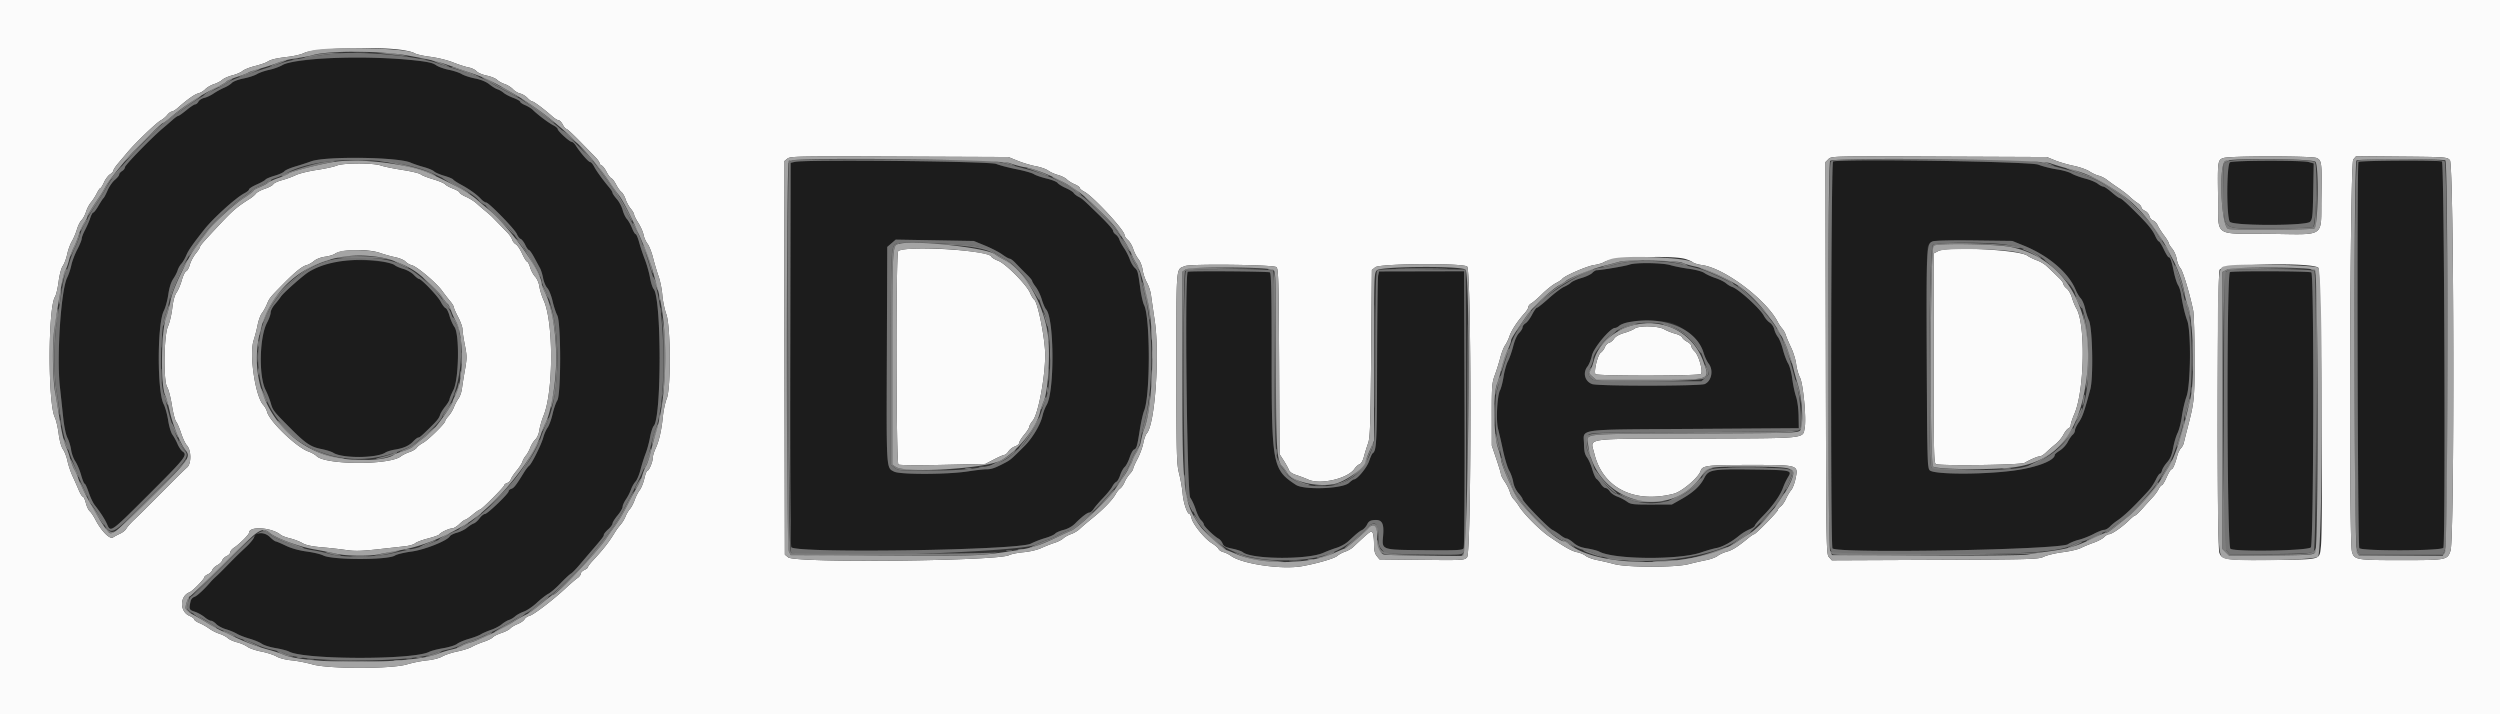 <svg xmlns="http://www.w3.org/2000/svg" role="img" viewBox="25.56 52.31 347.88 99.38"><rect x="25.56" y="52.31" width="347.88" height="99.38" fill="#333333" stroke="none"/><title>Duedil logo</title><g fill-rule="evenodd"><path fill="#1c1c1c" d="M68.941 60.601c-2.621.282-3.577.464-4.118.784-.388.228-1.2.519-1.805.646-.606.127-1.372.393-1.703.592-.332.199-1.176.474-1.877.611-.701.136-1.427.412-1.614.612-.186.2-.668.502-1.071.67-.402.168-1.056.526-1.453.795-.397.27-.991.549-1.319.622-.329.072-.69.304-.804.516-.113.212-.317.385-.453.385s-.685.361-1.219.803c-.535.441-1.049.803-1.144.803-.094 0-.449.248-.788.551a60.09 60.09 0 0 1-1.339 1.155c-1.471 1.223-5.284 5.136-5.284 5.421 0 .162-.18.408-.401.546-.221.138-.401.356-.401.485 0 .13-.273.464-.605.744-.333.28-.79.941-1.016 1.469-.227.528-.478 1.007-.559 1.065-.081.057-.396.533-.699 1.057-.303.525-.63.954-.727.954-.097 0-.286.338-.42.752a12.846 12.846 0 0 1-.718 1.654c-.261.496-.475 1.052-.475 1.234 0 .183-.276.857-.613 1.498-.337.641-.709 1.621-.827 2.178-.118.557-.379 1.337-.579 1.732-.868 1.718-1.485 10.995-1.012 15.237.117 1.048.316 2.9.441 4.114.142 1.371.373 2.493.61 2.96.21.413.439 1.165.508 1.671.069.505.333 1.223.585 1.595.252.372.612 1.223.8 1.892.187.668.411 1.215.497 1.215.085 0 .339.543.564 1.208.224.665.599 1.455.832 1.756.872 1.125 1.418 1.975 1.738 2.706.492 1.121.476 1.132 5.761-4.144 5.112-5.103 5.438-5.514 4.757-5.991-.224-.156-.55-.628-.725-1.048-.176-.42-.491-.999-.701-1.288-.211-.29-.483-1.191-.609-2.013-.125-.819-.406-1.833-.625-2.254-.918-1.762-.905-11.167.018-12.977.231-.453.514-1.482.628-2.286.133-.935.379-1.717.683-2.167.261-.388.54-.93.619-1.206.079-.276.309-.684.512-.906.203-.222.515-.754.694-1.182.291-.696.915-1.592 2.507-3.598 1.265-1.593 4.398-4.422 5.566-5.026.359-.186.653-.43.653-.544 0-.113.488-.422 1.085-.686.597-.264 1.141-.57 1.208-.679.067-.109.636-.347 1.264-.53.627-.182 1.235-.459 1.351-.615.115-.156.797-.456 1.514-.667a39.92 39.92 0 0 0 2.208-.721c1.98-.739 12.091-.609 13.862.178.379.168 1.203.447 1.831.618.628.172 1.27.441 1.427.598.156.157.793.433 1.413.613.621.18 1.182.414 1.247.519.065.106.541.419 1.057.697 1.181.636 2.211 1.373 2.804 2.007.253.27.577.491.721.491.377 0 3.992 3.712 4.279 4.393.132.316.374.625.536.687.163.063.448.435.635.828.186.393.418.715.514.715.095 0 .424.464.729 1.03.306.567.67 1.237.809 1.489.14.252.333.877.428 1.39.096.512.359 1.13.585 1.371.226.242.552 1.053.725 1.803.173.749.472 1.652.665 2.007.531.977.532 11.026.001 11.838-.194.296-.492 1.15-.662 1.898-.169.747-.477 1.594-.685 1.881-.207.288-.477.897-.6 1.353-.273 1.015-1.593 3.667-1.965 3.95-.15.113-.47.528-.713.922-1.1 1.786-1.398 2.174-1.76 2.289-.213.067-.387.223-.387.347 0 .335-2.947 3.16-3.297 3.16-.167 0-.503.27-.747.601-.244.33-.609.652-.81.716-.201.064-.617.327-.923.584-.306.258-.934.57-1.397.695-.462.124-.911.348-.998.498-.366.633-3.536 1.894-5.37 2.137-.991.131-2.013.377-2.271.546-.993.65-8.735.644-9.989-.009-.337-.175-1.376-.422-2.308-.547-1.085-.146-2.133-.44-2.914-.818-.671-.324-1.299-.589-1.396-.589-.096 0-.461-.277-.811-.616-.754-.732-1.968-.694-2.21.069-.073.228-.522.783-1 1.233-1.393 1.315-1.452 1.373-2.485 2.425-1.212 1.234-1.417 1.436-1.891 1.866a8.464 8.464 0 0 0-.602.606c-.929 1.087-1.929 2.015-2.297 2.132a.87.87 0 0 0-.533.577c-.252 1.16-.228 1.222.571 1.489.427.143 1.044.484 1.37.759.326.274.726.498.888.498.162 0 .494.208.737.463.243.254.849.579 1.345.722.497.142 1.175.421 1.506.618.331.198 1.133.511 1.782.697.649.185 1.416.503 1.706.707.289.204 1.15.475 1.913.601.763.126 1.621.35 1.906.498 2.191 1.131 17.252 1.155 19.452.031.295-.151 1.189-.383 1.986-.517.798-.133 1.656-.402 1.907-.598.251-.197.999-.512 1.661-.701.662-.189 1.404-.473 1.649-.63.244-.157.876-.432 1.404-.611.529-.179 1.209-.534 1.512-.789.303-.254.754-.525 1.003-.6.249-.076.636-.305.86-.509.224-.204.766-.498 1.204-.654.439-.155 1.249-.704 1.801-1.22.552-.517 1.274-1.08 1.605-1.253.332-.172 1.099-.833 1.706-1.469.608-.635 1.25-1.235 1.428-1.332.178-.097.705-.629 1.171-1.181.467-.552 1.197-1.41 1.625-1.906 1.621-1.886 1.797-2.114 1.797-2.325 0-.12.271-.46.603-.755.331-.295.602-.662.602-.817 0-.154.316-.658.702-1.121.387-.462.703-1 .703-1.195 0-.195.21-.665.467-1.044a7.12 7.12 0 0 0 .707-1.374c.131-.377.41-.869.62-1.095.209-.225.528-.983.709-1.683.18-.701.497-1.704.704-2.23.208-.527.482-1.534.609-2.239.127-.705.364-1.431.528-1.613 1.094-1.219 1.076-17.808-.021-19.031-.152-.169-.38-.886-.508-1.593a16.205 16.205 0 0 0-.711-2.509 28.071 28.071 0 0 1-.794-2.377c-.173-.635-.393-1.154-.488-1.154-.095 0-.326-.384-.512-.853s-.504-1.033-.706-1.254c-.202-.221-.47-.787-.595-1.257-.125-.471-.494-1.16-.821-1.532-.326-.372-.593-.763-.593-.869 0-.106-.183-.41-.406-.676-.93-1.107-1.819-2.33-2.138-2.942-.187-.358-.44-.652-.562-.652-.229 0-1.359-1.294-1.972-2.258-.193-.303-.461-.553-.597-.554-.306-.003-1.952-1.513-1.952-1.791 0-.112-.293-.355-.652-.539-.662-.341-2.161-1.473-2.819-2.128-.198-.197-.672-.489-1.053-.648-.382-.16-.694-.373-.694-.474 0-.101-.429-.343-.954-.539-.524-.195-1.134-.513-1.354-.706-.221-.194-.597-.411-.836-.483-.238-.073-.755-.387-1.147-.698-.458-.364-1.164-.655-1.974-.813-.694-.135-1.532-.409-1.864-.609-.331-.2-1.144-.47-1.806-.599-.662-.13-1.469-.424-1.792-.655-1.32-.942-11.475-1.393-17.275-.767m67.236 14.232l-.602.133-.048 26.591c-.03 16.537.025 26.705.143 26.893.561.885 31.531.432 33.321-.487.497-.255 1.411-.61 2.031-.789.621-.179 1.233-.452 1.361-.607.128-.154.66-.388 1.18-.519.575-.145 1.196-.489 1.58-.875.954-.96 1.709-1.54 2.004-1.54.146 0 .417-.233.604-.518.187-.285.78-.975 1.319-1.534.539-.56 1.108-1.264 1.264-1.566.156-.301.405-.595.553-.652.148-.057.391-.473.54-.924.149-.452.434-.969.633-1.149.199-.18.511-.775.692-1.322.182-.547.45-1.04.595-1.096.366-.14.446-.406.811-2.703.176-1.106.447-2.316.603-2.689.875-2.094.872-13.034-.004-14.728-.153-.295-.383-1.302-.512-2.236-.339-2.452-.367-2.553-.8-2.957-.217-.202-.52-.725-.675-1.164a8.254 8.254 0 0 0-.799-1.56c-.285-.42-.581-.96-.656-1.2a1.584 1.584 0 0 0-.511-.699c-.205-.144-.372-.391-.372-.547 0-.157-.791-1.053-1.757-1.993-2.451-2.383-2.499-2.426-3.06-2.716-.276-.143-.573-.38-.659-.526-.086-.145-.573-.449-1.083-.674-.509-.226-1.027-.548-1.15-.716-.123-.168-.809-.443-1.525-.61-.716-.167-1.51-.44-1.764-.607-.255-.166-1.339-.475-2.41-.686-1.07-.211-2.353-.544-2.849-.741-.936-.371-26.44-.632-27.998-.287m144.455-.045c-.293.126-.371 53.362-.078 53.823.477.752 31.664.205 32.774-.575.294-.206.971-.482 1.506-.614.534-.131 1.458-.496 2.053-.81.595-.314 1.25-.571 1.455-.571.206 0 .572-.203.814-.451a7.17 7.17 0 0 1 .954-.795c1.035-.694 2.234-1.831 4.371-4.147a7.456 7.456 0 0 0 1.055-1.568c.224-.476.487-.866.585-.866.098 0 .229-.206.292-.458.064-.251.38-.754.705-1.117.428-.48.657-1.026.837-2.001.137-.738.417-1.677.622-2.086.206-.41.473-1.448.593-2.308.12-.86.411-2.106.648-2.768.581-1.628.655-9.046.105-10.537-.33-.893-.627-2.155-.874-3.713-.07-.441-.257-1.004-.415-1.25-.159-.246-.417-1.059-.575-1.806-.337-1.605-.497-2.062-.72-2.062-.091 0-.4-.496-.687-1.103-.287-.608-.596-1.104-.687-1.104-.09 0-.327-.362-.526-.804-.356-.788-.988-1.57-2.469-3.05-1.455-1.455-2.258-2.167-2.443-2.167-.1 0-.599-.362-1.109-.803-.51-.442-1.045-.803-1.189-.803-.144 0-.491-.18-.771-.401-.28-.22-1.067-.543-1.748-.717-.681-.175-1.529-.489-1.884-.698-.355-.21-1.274-.471-2.042-.582-.769-.11-1.94-.405-2.602-.655-1.161-.439-27.603-.84-28.55-.433m55.244.096c-.486.235-.515 7.548-.033 8.28.383.583 10.605.589 11.169.007.328-.338.378-.819.438-4.249l.067-3.868-.703-.195c-.911-.253-10.411-.232-10.938.025m17.87-.034c-.235.379-.117 53.448.119 53.732.362.437 11.525.39 11.693-.048.321-.836.129-53.626-.196-53.751-.528-.203-11.489-.14-11.616.067M162.644 86.49c.869.356 1.944.911 2.388 1.234.445.322.91.585 1.035.585.124 0 .463.248.754.552.63.659.862.894 1.719 1.742.359.355.652.72.652.812 0 .092.231.47.513.84.282.37.652 1.146.822 1.725.171.579.442 1.202.604 1.384 1.142 1.284 1.187 11.466.058 13.323-.203.335-.462 1.018-.574 1.519-.265 1.181-1.386 3.065-2.471 4.15-1.764 1.765-1.971 1.946-2.611 2.288-1.467.783-1.982.968-2.707.968-.417.001-1.572.132-2.565.291-2.755.442-9.453.466-10.283.037-1.104-.57-1.071-.042-1.012-16.197l.056-15.074.591-.509.591-.508 5.43.095 5.43.095 1.58.648m144.531-.004c3.449 1.399 6.22 3.762 7.221 6.158.178.428.496.959.704 1.182.209.222.478.841.598 1.376.12.534.366 1.302.547 1.705.496 1.108.628 7.93.186 9.581-.827 3.078-1.097 3.853-1.595 4.579-.295.429-.536.937-.536 1.129 0 .192-.142.467-.316.611-.173.144-.487.598-.696 1.008-.209.41-.699.943-1.089 1.184s-.709.508-.709.594c0 .816-2.59 1.797-5.854 2.217-4.37.562-10.965.53-11.55-.055-.42-.421-.672-30.062-.264-31.134.328-.865.774-.924 6.429-.853l5.318.066 1.606.652M72.052 88.714c-.962.168-3.21 1.156-3.972 1.747-1.23.954-3.113 2.664-3.402 3.09-.179.263-.579.775-.891 1.137-.311.363-.566.869-.566 1.125 0 .255-.228.893-.506 1.417-1.054 1.982-1.17 7.42-.199 9.339.253.499.575 1.314.716 1.81.297 1.043.369 1.136 2.632 3.412 2.215 2.228 2.919 2.707 4.412 3.001.681.134 1.433.371 1.672.527 1.199.786 6.004.768 7.218-.026.227-.149.819-.335 1.316-.413 1.231-.195 2.015-.547 2.594-1.165.267-.285.574-.519.681-.519.189 0 .433-.205 1.606-1.353.999-.977 1.294-1.347 1.427-1.79.071-.239.397-.771.724-1.182.327-.411.594-.853.594-.982 0-.128.249-.726.552-1.327.76-1.505.858-7.766.137-8.753-.228-.313-.536-1.006-.683-1.54-.148-.535-.394-1.02-.547-1.079-.153-.058-.458-.459-.678-.89-.397-.778-2.692-3.181-3.038-3.181-.099 0-.424-.255-.721-.568-.298-.312-.947-.682-1.444-.822-.497-.14-1.04-.376-1.207-.524-.679-.603-6.003-.913-8.427-.491m180.231.423c-.447.178-3.94.774-4.558.777-.134 0-.405.17-.602.378-.198.207-.873.524-1.501.704-.628.18-1.28.466-1.448.634-.169.168-.603.434-.966.591-.362.156-1.318.875-2.124 1.598-.805.723-1.549 1.314-1.652 1.314-.103 0-.408.429-.676.953-.268.525-.676 1.067-.906 1.206-.231.139-.419.392-.419.561 0 .17-.217.526-.482.791-.291.291-.616 1.013-.818 1.82-.185.736-.514 1.68-.732 2.099-.219.418-.493 1.379-.61 2.134-.117.756-.342 1.626-.5 1.933-.4.779-.573 4.225-.269 5.362.133.497.445 1.851.693 3.011.248 1.159.636 2.423.863 2.809.227.387.475 1.094.552 1.572.084.524.37 1.132.721 1.532.32.364.582.747.582.85 0 .322 3.522 3.959 4.135 4.271.32.162.837.501 1.149.752.312.251.693.456.846.456.153 0 .582.267.953.592.49.431 1.01.647 1.903.79.675.109 1.434.308 1.686.443 2.068 1.107 11.117 1.177 14.179.109.737-.257 1.702-.534 2.143-.616.839-.156 2.098-.847 3.178-1.746.35-.29.975-.67 1.388-.842.414-.173.753-.406.753-.517 0-.111.515-.725 1.145-1.365 1.352-1.374 2.407-2.866 2.794-3.951a9.129 9.129 0 0 1 .685-1.439c.592-.957.471-.983-4.925-1.056-5.684-.077-6.128.002-6.745 1.21-.556 1.091-1.527 1.983-3.16 2.906l-1.334.754-2.843.006c-2.576.005-2.897-.034-3.412-.415a6.31 6.31 0 0 0-1.326-.694c-.417-.15-.893-.48-1.058-.733-.166-.253-.433-.46-.594-.46-.16 0-.449-.249-.642-.552-.194-.304-.465-.624-.604-.711-.139-.087-.402-.672-.584-1.299-.182-.628-.516-1.39-.741-1.695-.308-.417-.413-.877-.424-1.854-.025-2.21-1.522-2.002 15.295-2.118l14.595-.1-.029-1.716c-.016-.993-.168-2.126-.36-2.693-.183-.538-.418-1.651-.522-2.473-.104-.822-.363-1.777-.576-2.123-.213-.346-.536-1.211-.72-1.922-.183-.71-.5-1.505-.705-1.765a3.148 3.148 0 0 1-.504-1.073c-.072-.329-.354-.745-.626-.923-.272-.178-.639-.604-.815-.947-.515-1-3.521-3.731-4.42-4.017-.226-.071-.61-.303-.855-.515-.244-.213-.91-.54-1.479-.729-.568-.188-1.26-.505-1.535-.702-.287-.205-1.192-.452-2.108-.574-.883-.118-2.049-.348-2.591-.511-1.127-.341-4.945-.389-5.738-.072m-61.443.995c-.449.278-.116 30.799.343 31.427.229.313.576 1.065.772 1.672.196.607.528 1.266.738 1.463.211.198.383.467.383.598 0 .257 1.456 1.659 2.059 1.981.203.109.449.41.548.67.143.375.422.523 1.345.712.641.131 1.301.351 1.467.49 1.204 1.007 9.034 1.069 11.209.089a19.036 19.036 0 0 1 1.876-.707c.518-.158 1.241-.564 1.605-.902 1.241-1.15 1.466-1.335 1.908-1.561.242-.125.559-.474.704-.777.204-.428.425-.564.994-.612 1.076-.089 1.377.433 1.235 2.144-.172 2.065-.372 1.994 5.832 2.049 4.55.04 5.215.007 5.37-.271.1-.178.155-8.65.126-19.428l-.051-19.112-5.921.013-5.921.013-.127.568c-.069.313-.137 5.79-.15 12.172-.023 11.308-.068 12.196-.632 12.581-.081.055-.297.543-.481 1.085-.305.904-1.65 2.528-2.093 2.528-.094 0-.408.219-.696.486-.889.824-6.256 1.025-7.395.277-3.259-2.138-3.376-2.766-3.377-17.98-.001-9.012-.055-11.517-.252-11.591-.373-.141-11.197-.213-11.418-.077m145.021.044c-.487.273-.424 38.101.065 38.493.565.454 10.632.291 11.19-.181.401-.34.471-37.868.071-38.267-.19-.19-10.99-.233-11.326-.045m-78.217 6.953c1.983.376 4.441 2.49 4.971 4.275.159.533.473 1.204.698 1.491.709.901.43 2.418-.525 2.853-.654.298-14.813.309-15.666.012-1.026-.358-1.354-1.57-.662-2.45.219-.279.498-.969.619-1.534.226-1.054 2.548-3.833 3.203-3.833.145 0 .416-.138.602-.307.686-.62 4.611-.915 6.76-.507"/><path fill="#fbfbfb" d="M0 100.351v100.351h400V0H0v100.351m81.06-41.148c.925.106 1.887.328 2.138.492.251.164 1.253.398 2.226.519.989.123 2.393.468 3.181.782.775.309 1.754.625 2.174.702.421.078.913.314 1.093.525.181.211.816.485 1.412.609.595.123 1.244.387 1.442.585.198.198.674.463 1.057.59.383.126.901.448 1.152.715.251.267.704.54 1.008.607.303.066.759.342 1.013.612.254.27.56.492.681.492.215 0 1.638 1.064 2.801 2.094.32.283.701.515.848.515.146 0 .406.271.578.602.171.331.397.602.503.602.105 0 .919.745 1.807 1.656.888.91 1.884 1.926 2.211 2.258.328.331.596.705.596.831s.132.28.292.342c.161.061.473.466.694.899.221.434.522.834.668.89.146.056.443.451.661.878.217.427.546.889.731 1.027.185.139.446.59.581 1.004.135.413.458 1.007.718 1.319.26.312.472.678.472.814 0 .135.266.666.591 1.178.325.513.652 1.254.725 1.647.074.393.32.95.547 1.238.226.288.574 1.168.773 1.955.198.788.543 1.944.766 2.57.223.626.461 1.8.528 2.609.066.809.316 2.013.553 2.675.613 1.71.657 10.289.06 11.741-.205.497-.443 1.604-.531 2.46-.201 1.971-.536 3.439-1.021 4.478-.21.448-.382 1.016-.382 1.26 0 .568-.525 1.837-.76 1.837-.099 0-.289.492-.424 1.092-.134.6-.421 1.317-.638 1.593-.217.275-.53.888-.697 1.361-.167.473-.467 1.043-.666 1.267-.199.224-.477.698-.618 1.054a4.51 4.51 0 0 1-.684 1.128 8.567 8.567 0 0 0-.781 1.059c-.838 1.378-1.597 2.351-3.089 3.955-.371.398-.674.803-.674.9 0 .096-.226.278-.502.403-.276.126-.502.361-.502.523 0 .162-.203.431-.451.598-.249.168-.994.809-1.656 1.425-1.78 1.655-4.442 3.686-5.022 3.832-.279.07-.593.287-.698.482-.104.194-.536.492-.959.662-.423.169-.885.446-1.025.615-.14.169-.692.453-1.227.63-.535.178-1.077.449-1.205.602-.127.154-.692.433-1.256.62-.563.187-1.301.501-1.64.698-.339.198-1.248.489-2.021.648-.772.16-1.721.473-2.107.697-.413.239-1.281.463-2.108.544a17.57 17.57 0 0 0-2.809.561c-2.14.646-10.909.648-13.146.003-.828-.238-2.138-.494-2.911-.567-.837-.08-1.688-.299-2.107-.543-.386-.225-1.335-.532-2.107-.681-.773-.15-1.645-.45-1.939-.667-.293-.217-.941-.497-1.438-.622-.498-.125-1.075-.387-1.284-.581-.209-.195-.736-.468-1.171-.608a5.75 5.75 0 0 1-1.406-.712 7.73 7.73 0 0 0-1.355-.768c-.407-.17-.74-.403-.74-.517 0-.115-.293-.333-.652-.485-1.393-.589-1.388-2.756.008-3.292.409-.156 2.049-1.821 2.049-2.079 0-.103.224-.289.498-.414s.551-.395.616-.6c.065-.205.377-.506.692-.67.316-.163.627-.464.692-.669.066-.206.343-.476.617-.6.274-.125.498-.363.498-.528 0-.165.246-.461.548-.657.714-.462 2.061-1.806 2.061-2.054 0-.964 3.147-.758 4.415.29.166.136.753.357 1.305.49.552.133 1.319.427 1.705.653.495.29 1.291.461 2.709.584 1.105.095 2.648.27 3.429.387 1.105.167 2.043.146 4.215-.093l3.898-.429c.607-.066 1.254-.254 1.438-.418.183-.164.987-.467 1.787-.672.799-.206 1.506-.457 1.572-.559.187-.288 1.362-.843 1.786-.843.21 0 .665-.271 1.012-.602.346-.331.712-.602.813-.602.101 0 .562-.316 1.025-.702.462-.387.919-.703 1.015-.703.233 0 3.4-3.17 3.4-3.403 0-.1.176-.238.391-.306a.89.89 0 0 0 .514-.511c.068-.213.428-.752.801-1.199.373-.446.739-1.013.814-1.259a2.83 2.83 0 0 1 .481-.848c.19-.221.465-.718.611-1.104.145-.386.462-.897.705-1.134.255-.251.491-.798.562-1.305.067-.48.34-1.414.608-2.077 1.361-3.367 1.365-12.934.006-15.952-.273-.605-.549-1.486-.613-1.957-.067-.488-.319-1.073-.585-1.361-.257-.277-.575-.864-.707-1.304-.132-.44-.321-.801-.42-.801-.099 0-.407-.497-.685-1.104-.279-.608-.674-1.195-.879-1.305-.205-.109-.436-.401-.515-.647-.078-.246-.377-.689-.666-.984a139.87 139.87 0 0 1-.754-.777c-.293-.305-.874-.902-1.319-1.354-.19-.193-.625-.577-.967-.853a32.255 32.255 0 0 1-1.221-1.049c-.329-.301-1.001-.725-1.491-.942-.491-.217-.893-.483-.893-.59 0-.108-.405-.35-.9-.54-.495-.189-1.002-.466-1.127-.617-.125-.15-.871-.463-1.659-.696-.787-.233-1.567-.541-1.733-.686-.165-.145-1.294-.416-2.508-.604-1.215-.187-2.569-.465-3.011-.617-1.119-.385-5.241-.378-6.171.011-.386.161-1.633.432-2.772.602-1.139.17-2.461.498-2.937.729-.477.231-1.335.543-1.907.694-.572.151-1.114.406-1.204.568-.09.161-.615.443-1.167.626-.551.183-1.115.488-1.253.677-.138.189-.533.521-.878.737-1.671 1.046-2.321 1.597-4.043 3.43-2.418 2.574-2.856 3.075-2.856 3.269 0 .089-.271.502-.602.918-.331.416-.697 1.111-.813 1.543-.117.433-.343.837-.503.898-.16.062-.434.621-.608 1.244-.175.623-.501 1.392-.726 1.709-.268.378-.475 1.137-.602 2.207-.107.898-.379 2.038-.604 2.535-.567 1.249-.648 7.617-.107 8.432.184.278.479 1.406.656 2.508.178 1.102.444 2.139.592 2.305.148.167.459.885.691 1.596.232.712.596 1.48.807 1.706.62.664.644 2.52.039 3.048-.321.28-1.266 1.209-2.503 2.459-.352.356-3.35 3.354-3.836 3.837-.166.165-.667.648-1.113 1.072-.445.425-.906.952-1.023 1.172-.118.219-.5.528-.85.686-.35.158-.802.398-1.004.535-.439.296-1.63-.912-2.439-2.474-.26-.504-.618-1.036-.794-1.182-.177-.147-.42-.661-.542-1.142-.121-.481-.305-.875-.408-.875-.104 0-.369-.429-.591-.953a72.578 72.578 0 0 0-.868-1.957 11.54 11.54 0 0 1-.69-2.065c-.123-.583-.4-1.306-.616-1.605-.243-.338-.475-1.167-.61-2.185-.119-.902-.357-1.918-.527-2.26-.981-1.966-.963-15.272.023-16.795.151-.233.375-1.182.498-2.107.133-.997.373-1.891.59-2.192.201-.28.471-1.001.6-1.603.129-.602.423-1.411.653-1.799.23-.388.545-1.134.702-1.658.156-.524.449-1.111.651-1.305.202-.194.481-.713.619-1.155.138-.441.445-1.028.681-1.304.237-.276.601-.841.811-1.255.209-.414.442-.752.519-.752.076 0 .3-.36.498-.799.198-.439.573-.938.833-1.108.261-.171.474-.409.474-.53 0-.121.277-.548.616-.949l1.354-1.607c1.117-1.327 4.014-4.102 4.614-4.42.291-.154.697-.493.901-.753.204-.259.487-.472.628-.472.142 0 .519-.231.839-.513 1.337-1.181 2.361-1.905 2.86-2.022.292-.068.73-.33.973-.582.244-.252.786-.568 1.205-.702.419-.134.942-.408 1.163-.608.221-.201.853-.478 1.405-.617s1.186-.412 1.41-.607c.223-.195.991-.502 1.706-.681.714-.18 1.48-.44 1.701-.577.563-.351 1.174-.498 2.951-.712.85-.103 1.844-.342 2.208-.532 1.185-.62 9.372-.919 13.181-.481m86.125 15.489c.718.292 1.847.63 2.509.751.662.122 1.439.395 1.727.607.287.213.902.489 1.365.613.464.125 1.017.401 1.229.613.212.213.704.52 1.093.682.389.163.707.388.707.501 0 .113.285.353.632.533 1.197.619 5.59 5.348 5.59 6.017 0 .161.213.477.474.704.26.226.594.79.741 1.253.148.463.471 1.09.719 1.394.248.304.513.982.589 1.505.076.524.342 1.314.59 1.756.249.441.506 1.209.572 1.706.066.496.302 2.122.525 3.612.71 4.754.033 14.405-1.099 15.655-.164.181-.387.799-.496 1.373-.109.574-.47 1.561-.804 2.194-.333.632-.606 1.249-.606 1.371 0 .122-.21.448-.466.724-.256.276-.585.79-.73 1.141-.146.352-.419.748-.608.882-.188.134-.469.481-.624.773-.41.771-1.718 2.128-3.202 3.322-.712.573-1.521 1.261-1.797 1.528-.276.267-.814.59-1.195.718-.382.128-.879.4-1.104.605-.226.205-.771.483-1.213.619-.441.136-1.254.456-1.806.71-.593.273-1.616.518-2.5.597-.823.074-1.736.258-2.028.409-1.593.824-29.738 1.11-30.723.312l-.474-.383-.055-27.364-.055-27.363.442-.363c.42-.344 1.229-.359 15.61-.301l15.167.062 1.304.532m144.305-.075c.607.25 1.781.594 2.609.765.828.171 1.822.52 2.208.775.386.256.967.527 1.291.602.324.075.84.333 1.147.575.307.241 1.029.754 1.606 1.141.576.386 1.279.93 1.563 1.207.283.278.763.664 1.066.858.304.194.552.471.552.617 0 .145.224.366.497.49s.552.452.622.727c.069.276.303.558.519.627.217.068.5.365.631.659.13.294.531.925.891 1.403.359.478.654.961.654 1.075 0 .114.217.465.483.78.265.316.546.961.623 1.434.077.473.31 1.045.516 1.27.341.371 1.32 3.618 1.784 5.912.1.497.184 3.432.187 6.523.005 5.824-.031 6.177-.984 9.835-.23.883-.46 1.802-.511 2.043-.05.24-.235.58-.41.755-.174.175-.405.655-.511 1.068-.296 1.141-.604 1.854-.803 1.854-.098 0-.398.496-.667 1.104-.268.607-.568 1.103-.666 1.103-.098 0-.302.249-.454.552-.153.304-.507.796-.787 1.093-.28.297-.916.997-1.411 1.555-.496.558-.977 1.015-1.068 1.015-.091 0-.46.294-.82.652-.917.913-2.406 1.957-2.792 1.957-.178 0-.491.18-.696.4-.205.219-.863.572-1.463.783-.6.211-1.4.543-1.778.737-.378.194-1.507.457-2.509.585-1.002.128-2.183.407-2.624.62-.766.37-1.456.39-15.161.45l-14.359.062-.393-.435c-.386-.426-.394-.945-.445-27.706l-.053-27.273.415-.415c.414-.413.477-.415 15.406-.352l14.991.063 1.104.455m36.423-.323c.721.329.756.613.677 5.496-.093 5.723.75 5.14-7.321 5.065-7.838-.073-6.98.55-7.061-5.124-.072-5.078-.054-5.196.817-5.448.992-.286 12.256-.277 12.888.011m18.558.309c.576.618.66 52.648.088 54.327-.448 1.315-.504 1.326-6.904 1.326-6.244 0-6.502-.045-6.818-1.186-.448-1.619-.272-54.046.183-54.567l.401-.46 6.319.058c6.222.058 6.325.065 6.731.502M150.534 87.292c-.327.611-.285 29.411.043 29.653.149.109 2.654.131 6.172.054l5.92-.13 1.205-.628c.662-.345 1.315-.629 1.45-.632.135-.002.39-.223.565-.491.176-.268.584-.579.908-.692.324-.113.589-.337.589-.498 0-.161.316-.671.702-1.133.387-.463.703-.961.703-1.108 0-.146.213-.522.474-.834.765-.914 1.732-6.025 1.733-9.16.001-2.185-1.008-7.276-1.523-7.684-.153-.122-.415-.548-.581-.946-.47-1.126-3.387-4.07-4.424-4.466-.48-.183-.915-.446-.969-.586-.351-.916-12.501-1.59-12.967-.719m144.749-.053l-.652.34v14.593c0 13.123.032 14.606.318 14.716.726.278 11.808.125 12.326-.17.885-.505 1.847-.913 2.152-.913.163 0 .552-.248.863-.552a21.56 21.56 0 0 1 1.296-1.133c.401-.319.901-.918 1.111-1.33.21-.412.521-.802.691-.867.171-.066.312-.28.315-.477.002-.196.237-.899.522-1.561 1.401-3.26 1.569-12.446.268-14.652-.195-.331-.474-1.008-.619-1.505-.145-.497-.47-1.068-.722-1.269-.252-.201-.458-.48-.458-.619s-.248-.494-.552-.789a86.83 86.83 0 0 0-1.816-1.739c-.298-.276-.903-.629-1.345-.784-.441-.155-1.028-.443-1.304-.641-1.133-.813-11.078-1.333-12.394-.648m-216.897.254c.608.214 1.589.489 2.18.612.591.123 1.23.394 1.419.604.19.209.584.438.876.508.711.171 3.381 2.416 4.189 3.523.357.488.876 1.157 1.154 1.487.279.329.506.704.506.832 0 .129.271.749.603 1.379.331.629.602 1.383.602 1.676-.001.292.148 1.281.33 2.198.305 1.537.306 1.809.009 3.512a86.525 86.525 0 0 0-.425 2.642c-.057.438-.269 1.025-.472 1.305-.202.279-.49.824-.639 1.21-.15.387-.484.934-.742 1.216-.258.282-.47.602-.47.712 0 .315-2.421 2.685-3.1 3.035-.337.173-.726.476-.864.672-.139.196-.59.466-1.004.601-.413.135-.96.408-1.216.606-1.576 1.225-10.471 1.19-11.708-.047-.206-.206-.713-.492-1.126-.635-1.657-.575-5.438-4.202-5.768-5.535a2.56 2.56 0 0 0-.523-.945c-1.114-1.194-1.984-7.053-1.338-9.012.182-.552.432-1.518.556-2.146.123-.628.389-1.352.591-1.609.203-.256.518-.826.701-1.266.353-.848.417-.926 2.271-2.807 1.636-1.658 2.622-2.456 3.225-2.607.281-.07.757-.335 1.058-.589.321-.27.951-.514 1.526-.59.538-.071 1.159-.256 1.378-.41.902-.631 4.577-.709 6.221-.132m181.624.837c.442.121.938.335 1.104.476.165.141.753.319 1.304.395 3.116.427 8.945 4.821 10.533 7.939.14.276.414.682.608.903.195.221.42.627.501.903.081.276.41 1.052.731 1.725.322.672.641 1.711.711 2.308.069.597.306 1.433.526 1.858.454.876.908 5.697.661 7.014-.285 1.518.497 1.441-15.048 1.485-16.093.046-14.765-.147-14.233 2.068 1.15 4.794 5.545 7.023 11.061 5.609 1.135-.29 3.449-2.256 3.741-3.177.237-.745.91-.826 6.822-.826 6.85 0 6.788-.019 6.381 1.918-.133.638-.406 1.347-.606 1.577-.2.23-.525.777-.724 1.214-.198.438-.533.918-.744 1.065-.211.148-.384.366-.384.483 0 .238-3.077 3.376-3.31 3.376-.081 0-.43.232-.777.516-1.529 1.252-2.242 1.705-3.007 1.912-.451.121-1.031.387-1.29.59-.259.204-.985.471-1.613.594-.628.122-1.729.375-2.446.561-1.835.477-8.587.467-10.336-.015a36.955 36.955 0 0 0-2.346-.55c-.628-.121-1.356-.387-1.617-.592-.261-.206-.803-.435-1.204-.51-.697-.131-1.718-.704-3.824-2.147-1.354-.928-3.584-3.161-4.267-4.272-.203-.332-.528-.76-.721-.952-.194-.193-.434-.645-.533-1.004-.1-.359-.421-1.005-.713-1.434-.292-.43-.531-.892-.531-1.027 0-.136-.287-1.094-.638-2.13l-.638-1.883-.004-4.315c-.004-3.973.031-4.411.442-5.519.246-.663.585-1.746.754-2.409.169-.662.468-1.43.666-1.706.197-.276.475-.855.617-1.287.258-.781 1.14-2.115 2.109-3.187.278-.308.506-.688.506-.845 0-.158.183-.384.407-.504.224-.12.91-.713 1.524-1.318.615-.604 1.464-1.276 1.888-1.492.423-.216.825-.482.892-.591.245-.396 3.443-1.793 4.421-1.932.552-.078 1.209-.276 1.46-.44.97-.633 9.269-.949 11.184-.425m-56.84 1.149c.287.238.327 1.639.382 13.146l.061 12.879.56.863c.309.475.638 1.067.733 1.316.112.294.48.552 1.045.734.48.154 1.234.44 1.676.636 1.701.755 5.536-.161 6.438-1.538.177-.269.483-.541.68-.604.221-.07.455-.477.609-1.061.138-.521.397-1.354.577-1.851.282-.781.339-2.468.426-12.512l.101-11.608.473-.384c.63-.51 12.101-.598 12.785-.098.613.449.611 39.769-.003 40.447-.387.428-.464.433-6.29.373l-5.898-.061-.383-.474c-.283-.35-.384-.796-.386-1.706-.002-.678-.087-1.364-.189-1.525-.216-.342-.233-.329-2.74 2.007-.233.217-.729.497-1.104.622-.374.125-.861.389-1.082.586-.399.356-2.805 1.057-4.917 1.433-2.79.497-8.316-.31-9.865-1.441-.292-.213-.774-.449-1.07-.523-.296-.074-.588-.267-.65-.427-.062-.161-.498-.533-.969-.827-1-.625-2.621-2.627-2.805-3.466-.07-.32-.194-.582-.275-.582-.324 0-.851-1.535-.957-2.787-.062-.73-.283-1.999-.492-2.82-.352-1.389-.379-2.415-.379-14.771 0-14.639-.089-13.592 1.209-14.125.788-.323 12.293-.189 12.699.149m144.992.092c.366.366.693 35.959.356 38.806-.221 1.873.146 1.77-6.555 1.843-6.632.072-7.228-.006-7.574-1-.345-.991-.306-38.91.041-39.384.594-.812 12.948-1.05 13.732-.265m-95.158 8.473c-.21.16-.864.43-1.454.601-.674.196-1.186.488-1.383.787-.171.262-.486.522-.701.578-.214.056-.475.327-.58.603-.105.275-.369.626-.588.779-.41.287-.973 2.583-.729 2.977.175.283 14.399.266 14.683-.018.33-.33-.3-2.599-.87-3.137-.258-.243-.469-.58-.469-.748 0-.168-.26-.44-.578-.604-.317-.164-.629-.433-.692-.597-.063-.164-.503-.4-.977-.525-.475-.125-1.162-.401-1.527-.613-.835-.484-3.532-.538-4.135-.083"/><path fill="#747474" d="M71.952 59.79c-2.593.265-5.81.831-7.025 1.234-.662.22-1.881.618-2.709.884-3.01.967-4.453 1.513-4.981 1.884-.296.208-.945.577-1.442.82-1.629.797-2.498 1.306-3.792 2.222-.702.497-1.468 1.035-1.702 1.196-3.121 2.144-8.45 7.691-9.843 10.244-.27.497-.995 1.669-1.609 2.605-.614.936-1.117 1.804-1.117 1.929 0 .126-.172.447-.382.714-.21.268-.49.888-.622 1.379a11.558 11.558 0 0 1-.697 1.799c-.25.499-.611 1.449-.801 2.111-.19.662-.427 1.303-.526 1.424-.1.121-.362 1.385-.584 2.81a224.643 224.643 0 0 1-.621 3.794c-.402 2.229-.468 7.508-.119 9.572.174 1.027.462 2.907.641 4.176.301 2.14.711 3.579 1.744 6.121.224.552.54 1.365.702 1.807.161.441.558 1.343.88 2.004.322.661.586 1.304.586 1.43 0 .126.131.338.291.471.16.133.589.746.953 1.363 2.018 3.416 1.283 3.66 7.421-2.465 5.172-5.16 5.427-5.516 4.581-6.417-.707-.752-1.634-3.057-2.299-5.719-.18-.717-.466-1.846-.637-2.509-.495-1.92-.306-8.806.287-10.423.241-.656.531-1.71.646-2.344.189-1.043.89-2.67 2.375-5.509.493-.943.877-1.5 2.697-3.901.885-1.169 3.611-3.748 4.763-4.506.494-.325 1.124-.794 1.4-1.043.276-.248.863-.6 1.305-.783.442-.182.938-.446 1.104-.587.165-.141.662-.367 1.104-.504a8.84 8.84 0 0 0 1.505-.653c4.32-2.489 14.919-2.458 20.44.061 3.075 1.402 5.965 3.104 6.314 3.718.088.156.449.429.802.607.63.318 4.155 3.822 4.155 4.129 0 .086.225.406.5.711 1.118 1.241 3.313 5.094 3.313 5.816 0 .15.228.722.506 1.271 2.186 4.312 2.216 14.494.057 18.733a12.52 12.52 0 0 0-.655 1.606c-1.126 3.604-5.897 9.274-10.295 12.233-.558.376-1.311.787-1.673.913-.362.126-.8.357-.972.514-.498.45-3.558 1.676-4.801 1.924-.623.124-1.991.422-3.04.662-2.433.557-6.9.597-8.63.078-.607-.183-1.736-.426-2.509-.541-1.648-.245-4.972-1.479-5.785-2.147-1.182-.971-1.32-.881-6.224 4.05-2.47 2.483-4.586 4.515-4.701 4.515-.228 0-.65 1.049-.65 1.614 0 .209.343.525.853.785 1.329.679 2.686 1.488 3.092 1.843.203.178.837.475 1.408.661.571.186 1.138.458 1.26.605.123.148.637.373 1.144.5.507.128 1.34.444 1.851.702.51.258 1.47.58 2.133.716.662.136 1.438.367 1.724.514 2.644 1.356 17.895 1.338 21.159-.026.382-.16 1.169-.388 1.75-.509.581-.12 1.349-.387 1.706-.592a7.309 7.309 0 0 1 1.435-.585c.997-.268 4.2-1.81 5.643-2.717.607-.381 1.42-.841 1.806-1.021.386-.181 1.018-.594 1.405-.919 1.439-1.207 1.611-1.341 2.253-1.74.725-.45 4.437-4.01 5.072-4.864.221-.296.853-1.088 1.405-1.758 1.91-2.318 2.82-3.661 3.969-5.853 2.338-4.461 2.89-5.776 3.455-8.229.19-.827.515-1.956.722-2.508 1.461-3.903 1.39-15.375-.124-20.171a343.75 343.75 0 0 1-.874-2.81c-.754-2.472-1.286-3.915-1.626-4.415a13.61 13.61 0 0 1-.696-1.204c-1.387-2.742-2.085-3.935-3.228-5.52a237.97 237.97 0 0 1-1.651-2.308c-.191-.276-.664-.821-1.05-1.211a92.002 92.002 0 0 1-1.541-1.606 37.027 37.027 0 0 0-5.221-4.579c-2.751-1.991-2.686-1.95-4.81-3.06-1.087-.568-2.112-1.151-2.278-1.296-.293-.255-2.638-1.128-5.117-1.904a186.87 186.87 0 0 1-2.408-.777c-2.965-.982-10.429-1.632-14.25-1.241m10.953.885c2.144.215 2.849.363 3.311.693.323.231 1.13.525 1.792.655.662.129 1.475.399 1.806.599.332.2 1.17.474 1.864.609.81.158 1.516.449 1.974.813.392.311.909.625 1.147.698.239.072.615.289.836.483.22.193.83.511 1.354.706.525.196.954.438.954.539 0 .101.312.314.694.474.381.159.855.451 1.053.648.658.655 2.157 1.787 2.819 2.128.359.184.652.427.652.539 0 .278 1.646 1.788 1.952 1.791.136.001.404.251.597.554.613.964 1.743 2.258 1.972 2.258.122 0 .375.294.562.652.319.612 1.208 1.835 2.138 2.942.223.266.406.57.406.676 0 .106.267.497.593.869.327.372.696 1.061.821 1.532.125.47.393 1.036.595 1.257.202.221.52.785.706 1.254.186.469.417.853.512.853.095 0 .315.519.488 1.154.173.635.53 1.705.794 2.377.263.673.584 1.802.711 2.509.128.707.356 1.424.508 1.593 1.097 1.223 1.115 17.812.021 19.031-.164.182-.401.908-.528 1.613s-.401 1.712-.609 2.239a23.196 23.196 0 0 0-.704 2.23c-.181.7-.5 1.458-.709 1.683-.21.226-.489.718-.62 1.095a7.12 7.12 0 0 1-.707 1.374c-.257.379-.467.849-.467 1.044 0 .195-.316.733-.703 1.195-.386.463-.702.967-.702 1.121 0 .155-.271.522-.602.817-.332.295-.603.635-.603.755 0 .211-.176.439-1.797 2.325-.428.496-1.158 1.354-1.625 1.906-.466.552-.993 1.084-1.171 1.181-.178.097-.82.697-1.428 1.332-.607.636-1.374 1.297-1.706 1.469-.331.173-1.053.736-1.605 1.253-.552.516-1.362 1.065-1.801 1.22-.438.156-.98.45-1.204.654-.224.204-.611.433-.86.509-.249.075-.7.346-1.003.6-.303.255-.983.61-1.512.789-.528.179-1.16.454-1.404.611-.245.157-.987.441-1.649.63s-1.41.504-1.661.701c-.251.196-1.109.465-1.907.598-.797.134-1.691.366-1.986.517-2.2 1.124-17.261 1.1-19.452-.031-.285-.148-1.143-.372-1.906-.498-.763-.126-1.624-.397-1.913-.601-.29-.204-1.057-.522-1.706-.707-.649-.186-1.451-.499-1.782-.697-.331-.197-1.009-.476-1.506-.618-.496-.143-1.102-.468-1.345-.722-.243-.255-.575-.463-.737-.463-.162 0-.562-.224-.888-.498-.326-.275-.943-.616-1.37-.759-.799-.267-.823-.329-.571-1.489a.87.87 0 0 1 .533-.577c.368-.117 1.368-1.045 2.297-2.132.124-.145.395-.418.602-.606.474-.43.679-.632 1.891-1.866 1.033-1.052 1.092-1.11 2.485-2.425.478-.45.927-1.005 1-1.233.242-.763 1.456-.801 2.21-.069.35.339.715.616.811.616.097 0 .725.265 1.396.589.781.378 1.829.672 2.914.818.932.125 1.971.372 2.308.547 1.254.653 8.996.659 9.989.009.258-.169 1.28-.415 2.271-.546 1.834-.243 5.004-1.504 5.37-2.137.087-.15.536-.374.998-.498.463-.125 1.091-.437 1.397-.695.306-.257.722-.52.923-.584.201-.064.566-.386.81-.716.244-.331.58-.601.747-.601.35 0 3.297-2.825 3.297-3.16 0-.124.174-.28.387-.347.362-.115.66-.503 1.76-2.289.243-.394.563-.809.713-.922.372-.283 1.692-2.935 1.965-3.95.123-.456.393-1.065.6-1.353.208-.287.516-1.134.685-1.881.17-.748.468-1.602.662-1.898.531-.812.53-10.861-.001-11.838-.193-.355-.492-1.258-.665-2.007-.173-.75-.499-1.561-.725-1.803-.226-.241-.489-.859-.585-1.371-.095-.513-.288-1.138-.428-1.39-.139-.252-.503-.922-.809-1.489-.305-.566-.634-1.03-.729-1.03-.096 0-.328-.322-.514-.715-.187-.393-.472-.765-.635-.828-.162-.062-.404-.371-.536-.687-.287-.681-3.902-4.393-4.279-4.393-.144 0-.468-.221-.721-.491-.593-.634-1.623-1.371-2.804-2.007-.516-.278-.992-.591-1.057-.697-.065-.105-.626-.339-1.247-.519-.62-.18-1.257-.456-1.413-.613-.157-.157-.799-.426-1.427-.598-.628-.171-1.452-.45-1.831-.618-1.771-.787-11.882-.917-13.862-.178-.497.186-1.49.51-2.208.721-.717.211-1.399.511-1.514.667-.116.156-.724.433-1.351.615-.628.183-1.197.421-1.264.53-.067.109-.611.415-1.208.679-.597.264-1.085.573-1.085.686 0 .114-.294.358-.653.544-1.168.604-4.301 3.433-5.566 5.026-1.592 2.006-2.216 2.902-2.507 3.598-.179.428-.491.96-.694 1.182-.203.222-.433.63-.512.906-.079.276-.358.818-.619 1.206-.304.45-.55 1.232-.683 2.167-.114.804-.397 1.833-.628 2.286-.923 1.81-.936 11.215-.018 12.977.219.421.5 1.435.625 2.254.126.822.398 1.723.609 2.013.21.289.525.868.701 1.288.175.42.501.892.725 1.048.681.477.355.888-4.757 5.991-5.285 5.276-5.269 5.265-5.761 4.144-.32-.731-.866-1.581-1.738-2.706-.233-.301-.608-1.091-.832-1.756-.225-.665-.479-1.208-.564-1.208-.086 0-.31-.547-.497-1.215-.188-.669-.548-1.52-.8-1.892-.252-.372-.516-1.09-.585-1.595-.069-.506-.298-1.258-.508-1.671-.237-.467-.468-1.589-.61-2.96a585.44 585.44 0 0 0-.441-4.114c-.473-4.242.144-13.519 1.012-15.237.2-.395.461-1.175.579-1.732.118-.557.49-1.537.827-2.178.337-.641.613-1.315.613-1.498 0-.182.214-.738.475-1.234.261-.495.584-1.24.718-1.654.134-.414.323-.752.42-.752.097 0 .424-.429.727-.954.303-.524.618-1 .699-1.057.081-.058.332-.537.559-1.065.226-.528.683-1.189 1.016-1.469.332-.28.605-.614.605-.744 0-.129.18-.347.401-.485.221-.138.401-.384.401-.546 0-.285 3.813-4.198 5.284-5.421.398-.332 1-.851 1.339-1.155.339-.303.694-.551.788-.551.095 0 .609-.362 1.144-.803.534-.442 1.083-.803 1.219-.803.136 0 .34-.173.453-.385.114-.212.475-.444.804-.516.328-.073.922-.352 1.319-.622a10.061 10.061 0 0 1 1.453-.795c.403-.168.885-.47 1.071-.67.187-.2.913-.476 1.614-.612.701-.137 1.545-.412 1.877-.611.331-.199 1.097-.465 1.703-.592.605-.127 1.417-.418 1.805-.646 1.744-1.029 11.215-1.401 18.082-.71m53.071 13.931c-.221.054-.492.171-.602.261-.366.295-.068 54.155.301 54.397 1.407.923 31.954-.12 34.025-1.162.438-.22 1.158-.516 1.6-.656.441-.14 1.164-.459 1.605-.709.442-.249 1.017-.518 1.279-.596 1.537-.46 6.457-5.379 7.563-7.56.186-.368.461-.808.61-.979.149-.171.398-.67.553-1.108a8.329 8.329 0 0 1 .808-1.574c.29-.427.527-.983.527-1.237 0-.253.273-1.518.606-2.812 1.228-4.762 1.226-12.667-.005-17.582-.331-1.319-.601-2.56-.601-2.758 0-.198-.238-.711-.53-1.14-.291-.429-.619-1.038-.729-1.352-.206-.593-1.193-2.337-1.993-3.524-.615-.911-4.127-4.468-4.881-4.942a8.552 8.552 0 0 1-.899-.646c-1.101-.985-4.187-2.41-6.523-3.011-.662-.17-1.791-.475-2.508-.676a27.43 27.43 0 0 0-2.609-.571c-1.304-.205-26.783-.263-27.597-.063m144.336.222c-.475.524-.515 52.795-.041 53.929l.291.696h12.63c14.283 0 18.607-.274 20.845-1.32.572-.267 1.165-.486 1.316-.486.152 0 .917-.316 1.702-.703.784-.386 1.515-.702 1.624-.702.11 0 .578-.316 1.04-.703.462-.386.917-.702 1.01-.702.444 0 4.422-4.316 5.22-5.663.476-.804 1.072-1.746 1.325-2.093.565-.773 1.812-4.44 2.199-6.467.158-.821.433-1.909.613-2.416.68-1.916.573-11.548-.143-12.886-.097-.181-.347-1.086-.557-2.01-.695-3.07-2.044-6.361-3.102-7.566-.163-.185-.478-.698-.7-1.14-.511-1.014-3.699-4.264-5.103-5.201l-2.067-1.377c-1.138-.758-3.305-1.612-5.519-2.176a48.114 48.114 0 0 1-2.408-.679c-1.862-.61-3.882-.694-16.778-.698-12.405-.004-13.082.014-13.397.363m55.201-.052l-.563.311.061 4.082c.083 5.474-.637 4.926 6.465 4.922 3.193-.001 5.769-.085 5.94-.193.435-.274.675-8.582.261-9.036-.421-.461-11.346-.539-12.164-.086m18.075-.099c-.522.304-.548 52.997-.028 54.093l.324.683H365.5l.29-.696c.491-1.174.432-53.643-.06-54.017-.44-.334-11.577-.392-12.142-.063m-189.413.443c.496.197 1.779.53 2.849.741 1.071.211 2.155.52 2.41.686.254.167 1.048.44 1.764.607.716.167 1.402.442 1.525.61.123.168.641.49 1.15.716.51.225.997.529 1.083.674.086.146.383.383.659.526.561.29.609.333 3.06 2.716.966.94 1.757 1.836 1.757 1.993 0 .156.167.403.372.547.205.144.435.459.511.699.075.24.371.78.656 1.2.285.419.644 1.122.799 1.56.155.439.458.962.675 1.164.433.404.461.505.8 2.957.129.934.359 1.941.512 2.236.876 1.694.879 12.634.004 14.728-.156.373-.427 1.583-.603 2.689-.365 2.297-.445 2.563-.811 2.703-.145.056-.413.549-.595 1.096-.181.547-.493 1.142-.692 1.322-.199.18-.484.697-.633 1.149-.149.451-.392.867-.54.924-.148.057-.397.351-.553.652-.156.302-.725 1.006-1.264 1.566-.539.559-1.132 1.249-1.319 1.534-.187.285-.458.518-.604.518-.295 0-1.05.58-2.004 1.54-.384.386-1.005.73-1.58.875-.52.131-1.052.365-1.18.519-.128.155-.74.428-1.361.607-.62.179-1.534.534-2.031.789-1.79.919-32.76 1.372-33.321.487-.118-.188-.173-10.356-.143-26.893l.048-26.591.602-.133c1.558-.345 27.062-.084 27.998.287m145.007.101c.662.25 1.833.545 2.602.655.768.111 1.687.372 2.042.582.355.209 1.203.523 1.884.698.681.174 1.468.497 1.748.717.28.221.627.401.771.401.144 0 .679.361 1.189.803.51.441 1.009.803 1.109.803.185 0 .988.712 2.443 2.167 1.481 1.48 2.113 2.262 2.469 3.05.199.442.436.804.526.804.091 0 .4.496.687 1.104.287.607.596 1.103.687 1.103.223 0 .383.457.72 2.062.158.747.416 1.56.575 1.806.158.246.345.809.415 1.25.247 1.558.544 2.82.874 3.713.55 1.491.476 8.909-.105 10.537-.237.662-.528 1.908-.648 2.768-.12.86-.387 1.898-.593 2.308-.205.409-.485 1.348-.622 2.086-.18.975-.409 1.521-.837 2.001-.325.363-.641.866-.705 1.117-.063.252-.194.458-.292.458-.098 0-.361.39-.585.866a7.456 7.456 0 0 1-1.055 1.568c-2.137 2.316-3.336 3.453-4.371 4.147a7.17 7.17 0 0 0-.954.795c-.242.248-.608.451-.814.451-.205 0-.86.257-1.455.571-.595.314-1.519.679-2.053.81-.535.132-1.212.408-1.506.614-1.11.78-32.297 1.327-32.774.575-.293-.461-.215-53.697.078-53.823.947-.407 27.389-.006 28.55.433m37.632-.362l.703.195-.067 3.868c-.06 3.43-.11 3.911-.438 4.249-.564.582-10.786.576-11.169-.007-.482-.732-.453-8.045.033-8.28.527-.257 10.027-.278 10.938-.025m18.548-.076c.325.125.517 52.915.196 53.751-.168.438-11.331.485-11.693.048-.236-.284-.354-53.353-.119-53.732.127-.207 11.088-.27 11.616-.067M149.613 86.16l-.591.509-.056 15.074c-.059 16.155-.092 15.627 1.012 16.197.83.429 7.528.405 10.283-.037.993-.159 2.148-.29 2.565-.291.725 0 1.24-.185 2.707-.968.64-.342.847-.523 2.611-2.288 1.085-1.085 2.206-2.969 2.471-4.15.112-.501.371-1.184.574-1.519 1.129-1.857 1.084-12.039-.058-13.323-.162-.182-.433-.805-.604-1.384-.17-.579-.54-1.355-.822-1.725-.282-.37-.513-.748-.513-.84 0-.092-.293-.457-.652-.812a68.708 68.708 0 0 1-1.719-1.742c-.291-.304-.63-.552-.754-.552-.125 0-.59-.263-1.035-.585-.444-.323-1.519-.878-2.388-1.234l-1.58-.648-5.43-.095-5.43-.095-.591.508m144.865-.264c-.846.362-.86.644-.804 16.378.051 14.201.076 15.145.412 15.481.585.585 7.18.617 11.55.055 3.264-.42 5.854-1.401 5.854-2.217 0-.086.319-.353.709-.594.39-.241.88-.774 1.089-1.184.209-.41.523-.864.696-1.008.174-.144.316-.419.316-.611s.241-.7.536-1.129c.498-.726.768-1.501 1.595-4.579.442-1.651.31-8.473-.186-9.581-.181-.403-.427-1.171-.547-1.705-.12-.535-.389-1.154-.598-1.376-.208-.223-.526-.754-.704-1.182-1.001-2.396-3.772-4.759-7.221-6.158l-1.606-.652-5.318-.066c-3.148-.039-5.504.013-5.773.128m-132.611.79c.883.242 1.834.603 2.113.804.279.2.866.548 1.305.772 1.67.856 4.463 4.237 5.01 6.068.082.276.36 1.008.618 1.627.955 2.297 1.058 9.462.17 11.874a73.45 73.45 0 0 0-.676 1.953c-.552 1.679-2.298 4.547-2.921 4.798-.11.044-.48.374-.822.734-1.742 1.832-4.977 2.491-12.247 2.494-3.579.002-3.872-.026-4.365-.414l-.529-.416v-14.85c0-14.899.022-15.414.683-15.885.527-.377 9.979-.019 11.661.441M304.9 86.39c3.021.592 4.105 1.103 6.462 3.049 1.095.905 2.938 3.239 2.938 3.723 0 .095.217.51.483.922 1.935 3 1.888 13.71-.072 16.495-.197.28-.421.711-.497.956-.827 2.666-4.509 5.459-7.799 5.918-3.083.43-11.761.333-12.104-.136-.518-.707-.317-30.547.208-30.931.554-.405 8.309-.402 10.381.004M71.78 88.436c-4.372.938-8.987 5.607-9.929 10.044-2.53 11.92 7.834 20.871 19.25 16.627 1.004-.373 1.929-.802 2.058-.954.128-.152.73-.65 1.337-1.106 1.031-.775 2.609-2.457 2.609-2.78 0-.079.217-.428.482-.776 2.029-2.661 2.872-9.87 1.413-12.096-.175-.266-.445-.845-.6-1.286-.156-.441-.47-1.044-.699-1.341l-1.224-1.59c-.896-1.166-3.458-3.336-4.208-3.564-.266-.081-.79-.333-1.166-.56-1.469-.891-6.498-1.224-9.323-.618m7.094.288c.716.116 1.438.332 1.605.481.167.148.71.384 1.207.524.497.14 1.146.51 1.444.822.297.313.622.568.721.568.346 0 2.641 2.403 3.038 3.181.22.431.525.832.678.89.153.059.399.544.547 1.079.147.534.455 1.227.683 1.54.721.987.623 7.248-.137 8.753-.303.601-.552 1.199-.552 1.327 0 .129-.267.571-.594.982-.327.411-.653.943-.724 1.182-.133.443-.428.813-1.427 1.79-1.173 1.148-1.417 1.353-1.606 1.353-.107 0-.414.234-.681.519-.579.618-1.363.97-2.594 1.165-.497.078-1.089.264-1.316.413-1.214.794-6.019.812-7.218.026-.239-.156-.991-.393-1.672-.527-1.493-.294-2.197-.773-4.412-3.001-2.263-2.276-2.335-2.369-2.632-3.412a12.272 12.272 0 0 0-.716-1.81c-.971-1.919-.855-7.357.199-9.339.278-.524.506-1.162.506-1.417 0-.256.255-.762.566-1.125.312-.362.712-.874.891-1.137.289-.426 2.172-2.136 3.402-3.09 2.177-1.687 6.656-2.408 10.794-1.737m173.71-.024c-.773.081-1.895.297-2.495.48-.6.183-1.3.333-1.557.333-2.062 0-9.054 4.434-10.076 6.389a8.384 8.384 0 0 1-.803 1.171c-1.012 1.23-1.331 1.781-1.898 3.275-.551 1.454-1.564 4.862-1.939 6.526-.278 1.233-.223 5.076.092 6.423.155.662.423 1.815.595 2.562.173.747.483 1.695.69 2.107.207.412.532 1.225.722 1.806.19.581.454 1.168.586 1.304.133.137.458.565.723.951 1.441 2.096 5.114 5.419 5.992 5.419.086 0 .52.267.964.593.443.327 1.238.69 1.766.809.527.118 1.214.346 1.525.507 3.873 2.003 15.795.921 19.713-1.789.654-.452 1.451-.968 1.771-1.147.543-.302 3.164-3.056 4.123-4.33.493-.656 1.884-3.607 1.884-3.997 0-.581-.834-.681-5.681-.681-6.111 0-6.025-.016-6.863 1.284-2.082 3.229-6.885 4.589-10.424 2.951-.739-.342-1.417-.622-1.506-.622-.583 0-2.837-2.702-3.147-3.773-.183-.629-.5-1.459-.705-1.844-.445-.832-.485-1.982-.089-2.524.276-.378.695-.391 14.687-.445 10.863-.041 14.474-.114 14.693-.297.419-.347.214-4.19-.329-6.17-.227-.828-.546-2.002-.707-2.609-.351-1.315-1.239-3.752-1.573-4.315-.13-.221-.378-.682-.551-1.025-.719-1.429-4.353-5.245-5.757-6.045-1.583-.901-4.217-2.093-5.093-2.305-.497-.12-1.536-.378-2.308-.574-1.643-.416-5.022-.608-7.025-.398m5.437.509c.542.163 1.708.393 2.591.511.916.122 1.821.369 2.108.574.275.197.967.514 1.535.702.569.189 1.235.516 1.479.729.245.212.629.444.855.515.899.286 3.905 3.017 4.42 4.017.176.343.543.769.815.947.272.178.554.594.626.923.072.33.299.813.504 1.073.205.26.522 1.055.705 1.765.184.711.507 1.576.72 1.922.213.346.472 1.301.576 2.123.104.822.339 1.935.522 2.473.192.567.344 1.7.36 2.693l.029 1.716-14.595.1c-16.817.116-15.32-.092-15.295 2.118.011.977.116 1.437.424 1.854.225.305.559 1.067.741 1.695.182.627.445 1.212.584 1.299.139.087.41.407.604.711.193.303.482.552.642.552.161 0 .428.207.594.46.165.253.641.583 1.058.733a6.31 6.31 0 0 1 1.326.694c.515.381.836.42 3.412.415l2.843-.006 1.334-.754c1.633-.923 2.604-1.815 3.16-2.906.617-1.208 1.061-1.287 6.745-1.21 5.396.073 5.517.099 4.925 1.056a9.129 9.129 0 0 0-.685 1.439c-.387 1.085-1.442 2.577-2.794 3.951-.63.64-1.145 1.254-1.145 1.365 0 .111-.339.344-.753.517a6.602 6.602 0 0 0-1.388.842c-1.08.899-2.339 1.59-3.178 1.746-.441.082-1.406.359-2.143.616-3.062 1.068-12.111.998-14.179-.109-.252-.135-1.011-.334-1.686-.443-.893-.143-1.413-.359-1.903-.79-.371-.325-.8-.592-.953-.592-.153 0-.534-.205-.846-.456a7.982 7.982 0 0 0-1.149-.752c-.613-.312-4.135-3.949-4.135-4.271 0-.103-.262-.486-.582-.85a3.301 3.301 0 0 1-.721-1.532c-.077-.478-.325-1.185-.552-1.572-.227-.386-.615-1.65-.863-2.809a84.555 84.555 0 0 0-.693-3.011c-.304-1.137-.131-4.583.269-5.362.158-.307.383-1.177.5-1.933.117-.755.391-1.716.61-2.134.218-.419.547-1.363.732-2.099.202-.807.527-1.529.818-1.82.265-.265.482-.621.482-.791 0-.169.188-.422.419-.561.23-.139.638-.681.906-1.206.268-.524.573-.953.676-.953.103 0 .847-.591 1.652-1.314.806-.723 1.762-1.442 2.124-1.598.363-.157.797-.423.966-.591.168-.168.82-.454 1.448-.634s1.303-.497 1.501-.704c.197-.208.468-.378.602-.378.618-.003 4.111-.599 4.558-.777.793-.317 4.611-.269 5.738.072m-67.419.754c-.468.344-.421 29.689.051 31.149 2.032 6.295 6.209 9.162 13.361 9.172 5.518.008 8.519-1.151 11.835-4.569.992-1.024 1.512-.629 1.512 1.148 0 1.152.075 1.451.484 1.927l.484.563 5.286.1c4.974.095 5.307.078 5.638-.274.332-.353.35-1.518.301-19.87l-.051-19.495-5.997-.053c-4.257-.038-6.076.013-6.272.175-.227.189-.275 2.233-.279 11.694-.003 6.306-.086 11.782-.186 12.168-1.149 4.478-3.926 6.522-8.339 6.136-1.622-.142-3.387-.923-3.876-1.716a8.792 8.792 0 0 0-.758-1.008c-.787-.884-.886-2.581-.886-15.23 0-9.252-.055-11.876-.251-12.003-.47-.305-11.644-.317-12.057-.014m144.973.006l-.502.259-.051 19.082-.052 19.083.424.539.424.539 5.692-.059c4.887-.051 5.737-.104 6.011-.379.387-.388.466-38.627.08-39.013-.327-.329-11.397-.375-12.026-.051m-133.317.24c.197.074.251 2.579.252 11.591.001 15.214.118 15.842 3.377 17.98 1.139.748 6.506.547 7.395-.277.288-.267.602-.486.696-.486.443 0 1.788-1.624 2.093-2.528.184-.542.4-1.03.481-1.085.564-.385.609-1.273.632-12.581.013-6.382.081-11.859.15-12.172l.127-.568 5.921-.013 5.921-.013.051 19.112c.029 10.778-.026 19.25-.126 19.428-.155.278-.82.311-5.37.271-6.204-.055-6.004.016-5.832-2.049.142-1.711-.159-2.233-1.235-2.144-.569.048-.79.184-.994.612-.145.303-.462.652-.704.777-.442.226-.667.411-1.908 1.561-.364.338-1.087.744-1.605.902-.519.158-1.363.476-1.876.707-2.175.98-10.005.918-11.209-.089-.166-.139-.826-.359-1.467-.49-.923-.189-1.202-.337-1.345-.712-.099-.26-.345-.561-.548-.67-.603-.322-2.059-1.724-2.059-1.981 0-.131-.172-.4-.383-.598-.21-.197-.542-.856-.738-1.463-.196-.607-.543-1.359-.772-1.672-.459-.628-.792-31.149-.343-31.427.221-.136 11.045-.064 11.418.077m144.929.012c.4.399.33 37.927-.071 38.267-.558.472-10.625.635-11.19.181-.489-.392-.552-38.22-.065-38.493.336-.188 11.136-.145 11.326.045m-95.083 6.935c-.484.095-1.033.311-1.22.48-.186.169-.457.307-.602.307-.655 0-2.977 2.779-3.203 3.833-.121.565-.4 1.255-.619 1.534-.692.88-.364 2.092.662 2.45.853.297 15.012.286 15.666-.012.955-.435 1.234-1.952.525-2.853-.225-.287-.539-.958-.698-1.491-1.001-3.371-5.571-5.218-10.511-4.248m6.669.838c1.713.782 3.147 2.301 3.722 3.944.216.617.513 1.424.66 1.792.254.636.239.694-.296 1.154l-.563.485h-7.328c-4.611 0-7.47-.076-7.711-.206-.703-.376-.815-.873-.385-1.716.216-.425.393-.966.393-1.204 0-.513.761-1.695 1.776-2.762 2.193-2.304 6.502-2.962 9.732-1.487"/><path fill="#7c7c7c" d="M74.819 59.556c.583.041 1.486.04 2.007-.001.52-.041.043-.074-1.061-.074-1.104.001-1.53.034-.946.075m-5.777.454c-.828.199-1.325.369-1.104.377.221.008.808-.083 1.304-.203.497-.12 1.626-.285 2.509-.368l1.606-.15-1.405-.009c-.773-.005-2.082.154-2.91.353m10.235-.193l2.309.269c1.001.117 1 .117-.201-.171-.662-.159-1.701-.28-2.308-.269l-1.104.02 1.304.151m-12.995.733c.193.05.509.05.702 0 .194-.051.036-.092-.351-.092-.386 0-.544.041-.351.092m17.764.003c.25.048.611.047.803-.004.192-.05-.012-.089-.454-.087-.441.002-.598.043-.349.091m-20.022.561c-1.451.638-1.046.641.502.004.662-.273 1.069-.495.903-.493-.166.002-.798.222-1.405.489m22.579.004c.662.273 1.295.493 1.405.489.308-.011-1.965-.978-2.308-.982-.166-.002.241.22.903.493m2.007.645c.221.055 1.059.36 1.862.679.803.318 1.571.575 1.706.571.135-.004-.554-.32-1.53-.702-.977-.383-1.925-.685-2.108-.672-.241.017-.222.051.07.124m-27.396.196c-.165.06-.662.267-1.104.459-.441.193-.938.4-1.103.46-.166.061-.195.118-.064.127.13.008.898-.253 1.706-.581 1.195-.485 1.658-.866.565-.465m31.857 1.413c.356.193 1.502.825 2.546 1.405 2.149 1.192 2.799 1.413 1.035.351-.641-.386-1.226-.703-1.299-.703-.073 0-.624-.316-1.224-.702-.599-.386-1.228-.702-1.398-.702-.169 0-.016.158.34.351m-36.072.351c-.374.276-.778.502-.898.502-.121 0-.71.316-1.309.702-.6.387-1.003.701-.897.699.107-.002.592-.273 1.077-.602.486-.329.983-.599 1.104-.599.122-.001.627-.271 1.124-.602.497-.33.808-.6.691-.601-.116 0-.517.225-.892.501m-5.318 3.096c-3.215 2.362-5.765 4.557-7.239 6.229a28.197 28.197 0 0 1-1.291 1.375l-.502.478.528-.38c.29-.209.913-.828 1.384-1.374a23.72 23.72 0 0 1 1.883-1.898c.565-.496 1.206-1.063 1.426-1.26.219-.196.82-.693 1.336-1.104.905-.721 1.324-1.028 3.478-2.548.551-.389.913-.705.803-.703-.11.003-.923.536-1.806 1.185m46.663-.587c.729.601 3.862 2.907 4.215 3.103.473.262.037-.116-1.405-1.218-1.383-1.058-3.66-2.585-2.81-1.885m5.821 4.631c.386.372 1.018.885 1.404 1.139.684.451.682.444-.1-.253-1.23-1.097-2.228-1.775-1.304-.886m2.787 2.745c.474.579.936 1.053 1.025 1.053.089 0 .348.294.575.653.227.358 1.001 1.465 1.721 2.458.719.994 1.677 2.529 2.128 3.412.778 1.524 1.427 2.512 1.054 1.606-.463-1.127-1.818-3.409-2.977-5.018a276.639 276.639 0 0 1-1.65-2.306c-.192-.275-.886-1.043-1.543-1.706l-1.195-1.206.862 1.054m-32.441 1.001c.635.04 1.673.04 2.308 0 .635-.04.115-.072-1.154-.072-1.27 0-1.789.032-1.154.072m60.737.203c-.24.305-.236.321.025.122.166-.126.482-.274.703-.328.381-.094.38-.1-.026-.122-.235-.013-.551.135-.702.328m27.773-.213c.193.05.509.05.702 0 .193-.051.035-.092-.351-.092-.387 0-.545.041-.351.092m144.505 0c.194.05.51.05.703 0 .193-.051.035-.092-.351-.092-.387 0-.545.041-.352.092m27.697.107c-.972.469-.59 9.196.414 9.466.739.198 11.655.132 11.98-.073.249-.158.303-.85.316-4.061l.015-3.871-.116 3.77c-.093 3.045-.173 3.808-.416 3.961-.171.108-2.746.192-5.94.193-7.102.004-6.382.552-6.465-4.922l-.061-4.082.563-.305c.639-.346.401-.409-.29-.076m-264.576.163c-2.376.421-6.895 1.994-5.743 1.999.097.001.458-.166.802-.371.56-.333 3.492-1.129 5.945-1.614 1.12-.222.236-.234-1.004-.014m8.329-.061c1.508.218 5.695 1.312 6.379 1.667 1.009.524 1.226.502.346-.035-.806-.491-5.811-1.794-6.719-1.749l-.608.03.602.087m86.102.137c1.851.523 2.036.555 1.326.227-.374-.173-1.051-.358-1.505-.412-.803-.096-.798-.091.179.185m144.706.041c1.636.485 2.087.528.911.087-.603-.227-1.28-.406-1.505-.398-.225.007.042.147.594.311m43.331-.041c-.06.157-.077.541-.037.853.059.465.09.412.171-.284.101-.877.057-1.066-.134-.569m13.013.72c0 .386.041.544.092.351.05-.193.05-.509 0-.702-.051-.194-.092-.036-.092.351m-231.004 26.191c-.036 21.195.007 26.797.208 27.196l.254.501 13.14.048c10.689.039 13.44-.006 14.746-.24.883-.159 1.245-.239.803-.179-1.557.21-28.288.288-28.6.082-.264-.173-.314-3.49-.403-27.149l-.102-26.952-.046 26.693M41.513 76.52c-.501.58-1.074 1.371-1.273 1.756-.199.385-.516.926-.703 1.202-1.237 1.824-1.805 2.738-1.805 2.908 0 .255 2.097-2.943 2.719-4.148.266-.517.57-.992.675-1.056.226-.14 1.492-1.718 1.378-1.718-.044 0-.489.475-.991 1.056m127.177-.71c.221.054.931.32 1.578.591.646.27 1.21.457 1.252.414.125-.125-2.504-1.152-2.884-1.127-.275.019-.264.044.054.122m145.209.271c.607.222 1.645.596 2.308.831.662.235 1.656.731 2.207 1.101l2.067 1.382c1.467.979 4.6 4.203 5.164 5.314.256.504.605 1.032.775 1.173.171.142-.022-.303-.428-.988-.765-1.288-3.894-4.623-5.112-5.448-2.599-1.759-3.574-2.346-4.276-2.572a31.692 31.692 0 0 1-1.947-.733c-.631-.262-1.308-.473-1.505-.47-.196.004.14.188.747.41M172.411 77.24c1.575.839 2.706 1.525 2.77 1.678.037.09.263.266.501.391l.434.228-.401-.452c-.221-.249-.735-.623-1.142-.831a16.726 16.726 0 0 1-1.483-.881c-.409-.277-.885-.504-1.058-.504-.174 0-.003.167.379.371m-83.701.825c2.552 1.478 2.558 1.48 2.008 1.025-.565-.466-3.307-2.022-3.554-2.016-.087.002.608.448 1.546.991m-25.796-.583c-.072.116-.608.422-1.191.68-.583.258-1.12.567-1.194.687-.075.12-.651.559-1.28.975-1.425.942-4.043 3.414-5.138 4.851-1.645 2.16-2.33 3.131-2.33 3.303 0 .096.384-.366.853-1.028 2.359-3.328 4.542-5.577 6.881-7.09.714-.461 1.298-.907 1.298-.99 0-.083.376-.302.836-.486.878-.351 1.981-1.114 1.611-1.114-.119 0-.275.096-.346.212M178.327 81.6c1.213 1.222 2.431 2.546 2.707 2.942.276.396.535.687.575.648.192-.188-3.97-4.705-5.088-5.521-.219-.16.594.709 1.806 1.931m-84.499.047a64.88 64.88 0 0 1 2.179 2.231c.757.81 1.282 1.298 1.168 1.085-.276-.515-3.751-4.081-3.974-4.077-.097.001.186.343.627.761M37.18 83.43c-.248.381-.445.799-.437.929.007.13.075.102.15-.064a7.89 7.89 0 0 1 .515-.859c.208-.307.344-.59.301-.628-.042-.039-.281.241-.529.622m76.418-.045c0 .21.806 1.512.935 1.512.056 0-.103-.339-.352-.752-.554-.923-.583-.96-.583-.76m-77.054 1.512c-.009.166-.287.874-.618 1.574-.331.699-.6 1.377-.598 1.505.002.128.325-.47.717-1.328.392-.859.669-1.672.614-1.807-.065-.161-.105-.141-.115.056m61.101 1.027c.772.911 1.403 1.891 2.248 3.489.466.883.851 1.536.854 1.451.011-.294-1.566-3.28-1.862-3.526-.163-.136-.4-.494-.525-.797-.126-.303-.429-.673-.674-.823l-.446-.272.405.478m84.251.077c.366.708.928 1.466.938 1.263.006-.136-.902-1.545-1.135-1.76-.063-.058.026.166.197.497m-31.69.254c-.66.44-.683.977-.683 15.875v14.85l.529.416c.502.395.746.414 4.767.37l4.238-.045-4.178-.059c-3.415-.048-4.267-.117-4.667-.379l-.488-.32v-14.738c0-15.444.011-15.652.849-15.989.14-.057.165-.109.054-.116a.822.822 0 0 0-.421.135m5.539.046c4.577.152 7.133.582 8.235 1.384.279.204.868.554 1.309.779 1.055.538 3.177 2.827 4.135 4.461.42.718.766 1.23.768 1.139.022-1-3.377-5.018-4.907-5.802a12.545 12.545 0 0 1-1.305-.772c-1.233-.886-3.446-1.236-8.135-1.286l-4.415-.047 4.315.144m138.786.071c-.535.399-.748 30.224-.221 30.945.271.371.558.396 4.67.415l4.382.02-4.235-.12c-3.174-.091-4.318-.19-4.569-.399-.486-.403-.414-30.427.073-30.735.504-.318 8.573-.239 10.355.102.857.164 1.594.263 1.637.22.563-.562-11.345-1.004-12.092-.448m-179.524.091c-.003.143.129.519.292.834.163.316.473 1.192.688 1.947.216.755.398 1.231.406 1.058.008-.173-.123-.776-.29-1.341-.359-1.208-1.09-2.874-1.096-2.498m211.737-.031c0 .12.167.433.372.696.204.263.517.75.694 1.081.177.331.326.508.33.394.005-.114-.308-.698-.694-1.297-.386-.6-.702-.993-.702-.874m-19.209.78a6.84 6.84 0 0 1 1.336.688c.744.53 1.023.532.35.002-.582-.458-1.8-1.005-2.19-.984-.141.008.085.14.504.294m-124.579.696c.141.542 1.289 2.4 1.289 2.086 0-.105-.15-.404-.332-.665-.183-.261-.502-.8-.71-1.199-.253-.486-.335-.559-.247-.222m-110.394.175c-.327.07.757.127 2.408.126 1.652 0 3.5.062 4.107.139 1.077.136 1.072.133-.201-.141-1.316-.283-5.216-.36-6.314-.124m-21.334.968c-.726 1.113-1.833 3.639-1.947 4.441-.096.68-.083.667.172-.165.369-1.207 1.453-3.531 1.977-4.241.233-.314.384-.607.337-.65-.047-.043-.29.234-.539.615m19.526-.595c-1.654.419-5.131 3.04-6.769 5.102-.692.87-2.062 3.555-1.898 3.719.04.04.366-.582.724-1.383 1.372-3.068 5.142-6.405 8.238-7.291.84-.24.581-.369-.295-.147m239.833.473a21.184 21.184 0 0 1 2.765 2.802c.306.381.237.228-.154-.34-.643-.933-2.348-2.56-3.113-2.971-.165-.089.061.14.502.509m-229.604.06c.442.261 1.029.537 1.305.613.276.076-.03-.139-.681-.477-1.402-.73-1.757-.807-.624-.136m169.995-.267c-.331.094-1.098.303-1.706.464-.607.161-.917.301-.688.31.228.01.905-.133 1.505-.316.6-.183 1.722-.396 2.495-.472l1.405-.139-1.204-.009c-.663-.005-1.475.068-1.807.162m6.423-.021c.883.09 1.86.265 2.171.388.856.339 1.14.252.338-.104-.396-.176-1.448-.342-2.409-.381l-1.706-.068 1.606.165m70.758.511c-.006.111.184.698.421 1.305s.553 1.555.702 2.107l.271 1.004-.103-.854c-.094-.783-1.267-4.021-1.291-3.562m-137.648.614l-.446.312.049 13.787.049 13.787.053-13.739c.035-9.186.122-13.809.262-13.949.129-.13 2.321-.25 5.769-.316l5.559-.107-5.424-.044c-4.634-.037-5.49.002-5.871.269m29.91-.163c1.629.034 4.293.034 5.921 0 1.628-.033.296-.061-2.96-.061-3.257 0-4.589.028-2.961.061m42.299.235c1.807.731 3.568 1.59 3.701 1.804.074.121.233.22.351.22.119 0-.002-.172-.269-.382-.582-.458-4.022-2.031-4.412-2.017-.151.005.132.174.629.375m72.704-.054l-.652.322v38.503l.501.501.501.501 5.838-.059c6.272-.063 6.436-.093 6.393-1.151-.008-.193-.082-.138-.195.142-.306.763-.986.85-6.614.85h-5.392l-.416-.529c-.584-.743-.666-38.351-.084-38.834.256-.213 1.611-.3 5.971-.384l5.639-.107-5.419-.038c-4.618-.033-5.515.009-6.071.283m-300.881.229c-.115.216-.256.789-.312 1.272l-.102.878.216-.903c.119-.497.31-1.019.425-1.159.115-.141.159-.307.097-.369s-.208.065-.324.281m167.765-.179l.502.139.103 12.234.102 12.234.048-12.153c.05-12.801.06-12.658-.845-12.614-.345.017-.33.043.09.16m43.352.421c-2.29.984-3.951 2.137-6.512 4.517-.854.794.219-.02 1.595-1.209a18.336 18.336 0 0 1 5.168-3.193c.745-.308 1.354-.595 1.354-.638 0-.138-.276-.048-1.605.523m101.706-.394l.451.181.049 18.622.05 18.622.052-18.543c.054-19.109.054-19.107-.727-19.076-.221.008-.181.071.125.194M229.7 109.383c0 10.652.024 15.01.054 9.684.03-5.326.03-14.042 0-19.368-.03-5.326-.054-.968-.054 9.684m-12.847-7.527c0 6.403.025 9.051.056 5.885.031-3.165.031-8.404 0-11.64-.031-3.237-.056-.647-.056 5.755M85.612 92.229c.821.832 1.493 1.587 1.493 1.679 0 .091.271.507.602.924.331.417.602.659.602.54 0-.12-.226-.462-.502-.76s-.501-.615-.501-.705c0-.229-2.395-2.767-2.83-3-.196-.104.315.49 1.136 1.322m30.818-1.311c0 .166.17.708.379 1.204.208.497.379.768.379.603 0-.166-.171-.708-.379-1.205-.209-.496-.379-.767-.379-.602m68.023.623c-.004.066.218 1.033.494 2.148.276 1.115.514 2.326.529 2.689.022.529.046.564.119.176.104-.552-.491-3.624-.877-4.532-.141-.331-.26-.548-.265-.481m-83.482.481c0 .11.218.607.484 1.104.266.497.484.813.484.702 0-.11-.218-.607-.484-1.103-.266-.497-.484-.813-.484-.703m166.866.519c.817.671 2.862 2.737 4.09 4.131l.677.769-.577-.787c-.762-1.039-3.991-4.268-4.551-4.551-.243-.123-.08.074.361.438m-234.011.894c-.078.621-.099 1.171-.048 1.222.05.051.156-.416.233-1.037.078-.621.1-1.172.049-1.223-.051-.051-.156.416-.234 1.038m83.431.293c0 .386.041.544.092.351.05-.193.05-.509 0-.702-.051-.193-.092-.035-.092.351m197.493.715c.245.504.477.82.516.703.067-.2-.704-1.619-.879-1.619-.045 0 .118.412.363.916m14.815-.368c-.007.136.118.588.277 1.004.159.416.33.937.379 1.158.07.317.091.295.101-.101.012-.498-.736-2.533-.757-2.061m-227.509.556c.05.331.274 1.492.497 2.579.572 2.776.568 7.224-.009 9.887-.503 2.32-.401 2.72.135.533.632-2.581.53-9.136-.182-11.694-.292-1.049-.491-1.636-.441-1.305M48.62 95.988c-.248.799-.448 1.589-.443 1.754.005.166.231-.376.502-1.204s.47-1.617.443-1.754c-.028-.137-.254.405-.502 1.204m-15.277.45c-.662 3.87-.509 9.144.384 13.246.283 1.304.038-1.032-.344-3.273-.362-2.125-.29-7.594.125-9.411.131-.574.21-1.296.174-1.606-.04-.346-.17.053-.339 1.044m84.115-.904c0 .387.041.545.091.352.051-.194.051-.51 0-.703-.05-.193-.091-.035-.091.351m53.265.301c.073.221.249.808.391 1.305.177.616.261.743.267.401.005-.276-.171-.863-.391-1.304-.22-.442-.34-.622-.267-.402m67.333.352c-.23.358-.741 1.104-1.135 1.655-.671.939-.328.583.774-.802.516-.649 1.009-1.506.867-1.506-.048 0-.276.294-.506.653m77.351-.151c.051.331.238 1.505.415 2.609.308 1.911.305 4.697-.007 7.527-.055.496.039.225.208-.603.418-2.048.261-6.528-.304-8.63-.222-.828-.362-1.234-.312-.903m-226.896.407c-.001.113.148.42.331.68.183.261.399.756.481 1.099.131.547.151.562.163.122.008-.276-.208-.863-.48-1.304-.272-.442-.495-.71-.495-.597m29.26 1.098c.182 1.678.181 7.569-.002 9.132-.132 1.13-.127 1.149.069.301.368-1.584.425-7.532.089-9.232l-.297-1.505.141 1.304m212.632-.2c0 .386.041.544.092.351.05-.193.05-.509 0-.703-.051-.193-.092-.035-.092.352m-75.859-.057c.305.046.756.045 1.003-.003.247-.047-.003-.085-.555-.084-.551.002-.753.041-.448.087m-68.827 1.462c0 .828.036 1.166.079.752a8.795 8.795 0 0 0 0-1.505c-.043-.414-.079-.075-.079.753m65.864-.917c-.552.266-.932.491-.843.499.088.009.424-.12.746-.287a7.082 7.082 0 0 1 1.344-.481c.565-.133.631-.183.258-.197-.276-.009-.954.2-1.505.466m5.82-.208c1.919.607 3.246 1.548 4.218 2.991.384.571.699.939.699.817 0-.255-.6-1.084-1.489-2.055-.664-.727-3.154-2.042-3.824-2.02-.226.008-.05.126.396.267m-195.657.364c-.067.253-.115.64-.105.861.009.221.1.049.201-.382.195-.834.112-1.254-.096-.479m211.015.081c.006.234.788 1.232.794 1.012.002-.093-.176-.398-.397-.679-.221-.281-.399-.43-.397-.333M171.46 99.147c0 .607.038.856.084.552.046-.304.046-.8 0-1.104-.046-.303-.084-.055-.084.552m-123.425.602c0 .828.036 1.167.079.753a8.807 8.807 0 0 0 0-1.506c-.043-.413-.079-.075-.079.753m201.547-.783c-.39.342-.988.997-1.331 1.455l-.622.833.709-.802a19.054 19.054 0 0 1 1.457-1.456c.412-.358.691-.652.622-.652-.07 0-.446.28-.835.622m81.057 2.89c0 1.877.03 2.672.067 1.766.037-.905.037-2.44.001-3.411-.037-.972-.068-.231-.068 1.645M89.56 99.749c0 .386.041.545.092.351.05-.193.05-.509 0-.702-.051-.193-.092-.035-.092.351m184.121 0c.202.812 1.155 3.204 1.241 3.118.074-.074-.75-2.333-1.174-3.218-.164-.341-.174-.326-.067.1m-212.219.402c0 .386.041.544.091.351.051-.193.051-.51 0-.703-.05-.193-.091-.035-.091.352m110.203 1.404c0 .718.036 1.011.081.653a6.467 6.467 0 0 0 0-1.305c-.045-.359-.081-.065-.081.652m14.243.101c.001.552.04.754.086.449a3.581 3.581 0 0 0-.002-1.004c-.048-.247-.086.003-.084.555m49.26-.258c-.362.775-.751 2.137-.732 2.566.007.165.17-.241.362-.903.192-.663.463-1.415.604-1.673.14-.258.215-.51.165-.559-.05-.05-.229.206-.399.569m-173.892.659c.002.663.039.909.084.549a5.442 5.442 0 0 0-.002-1.205c-.046-.301-.083-.006-.082.656m28.502.101c0 .717.037 1.011.081.652a6.324 6.324 0 0 0 0-1.305c-.044-.358-.081-.065-.081.653m173.054 1.103c.659 1.891.594 1.907-8.01 1.907h-7.133l-.563-.488c-.452-.391-.513-.538-.312-.742.138-.14.251-.347.251-.46 0-.113-.14-.006-.31.237-.355.507-.149 1.1.502 1.448.845.453 14.936.262 15.536-.21.599-.472.651-.867.207-1.591-.204-.331-.261-.366-.168-.101m-214.797 1.305c0 .828.036 1.167.079.753a8.807 8.807 0 0 0 0-1.506c-.043-.414-.079-.075-.079.753m123.431-.1c.001.772.037 1.064.08.647a7.472 7.472 0 0 0-.001-1.404c-.045-.357-.08-.016-.079.757m14.255.401c-.001.994.033 1.425.075.959a12.94 12.94 0 0 0 .002-1.806c-.042-.528-.076-.146-.077.847m-124.255-.803c.002.442.043.599.091.349s.046-.611-.004-.803c-.05-.192-.09.013-.087.454m28.098.402c.002.441.043.598.091.349.048-.25.046-.611-.004-.803-.05-.192-.089.012-.087.454m144.383 1.057c-.205.647-.328 1.352-.274 1.565.075.296.104.262.122-.139.013-.29.164-.864.335-1.274.172-.411.285-.878.251-1.038-.033-.161-.229.238-.434.886m41.425-.217c-.005.13.091.492.212.802.121.311.298.972.394 1.469l.175.903-.08-1.004c-.071-.888-.681-2.777-.701-2.17m-186.036.524c-.013.199-.161.628-.33.954-.168.325-.261.592-.205.592.215 0 .732-1.25.647-1.569-.078-.297-.092-.294-.112.023m81.91.743c0 .386.041.544.092.351.05-.193.05-.509 0-.702-.051-.193-.092-.035-.092.351m159.157 0c0 .386.041.544.092.351.05-.193.05-.509 0-.702-.051-.193-.092-.035-.092.351m-268.585-.214c-.002.351.814 2.074.929 1.96.045-.045-.145-.569-.423-1.165-.277-.595-.505-.953-.506-.795m-13.432.944c-.009.125.115.531.276.903.162.371.293.54.292.374-.001-.371-.546-1.594-.568-1.277m137.093.499c-.016.399-.256 1.617-.532 2.705-.57 2.249-.596 2.442-.209 1.551.4-.919.953-3.786.855-4.432-.07-.459-.089-.43-.114.176m129.936.087c-.075.403-.097.772-.048.821.049.049.151-.24.226-.643.076-.403.098-.772.049-.821-.049-.049-.151.24-.227.643m-144.667.345c-.483 1.171-.436 1.455.06.362.221-.488.377-.96.346-1.05-.03-.09-.213.22-.406.688m159.14.543c-.199.671-.321 1.375-.271 1.565.072.274.095.26.114-.07.013-.229.167-.837.342-1.352.175-.515.287-1.032.248-1.149-.039-.117-.234.336-.433 1.006m-96.395 1.208c0 1.269.032 1.789.072 1.154.04-.635.04-1.673 0-2.308-.04-.635-.072-.115-.072 1.154m-116.035-1.405c0 .386.041.544.091.351a1.63 1.63 0 0 0 0-.702c-.05-.193-.091-.035-.091.351m-29.715.649c-.367.547-.635 1.027-.596 1.065.039.039.376-.376.749-.923s.641-1.026.596-1.066c-.045-.039-.383.377-.749.924m188.464 1.083c-.026 1.063-.133 1.707-.306 1.851-.185.154-4.591.237-14.667.275-16.165.063-14.972-.059-14.972 1.519 0 .661.563 2.155.743 1.974.049-.048-.053-.363-.227-.699-.173-.336-.314-.909-.312-1.273.006-1.356-1.089-1.259 14.815-1.32 16.787-.064 15.147.195 15.035-2.379l-.069-1.58-.04 1.632m38.544-.256c-.402.918-.409.977-.06.531.363-.465.71-1.379.572-1.508-.033-.031-.263.409-.512.977m-197.494.33c0 .387.041.545.092.352.05-.194.05-.51 0-.703-.051-.193-.092-.035-.092.351m-15.864.913c-.605 1.245-.538 1.419.085.222.279-.535.472-1.008.43-1.05-.042-.041-.274.331-.515.828m68.008.35c-.372.685-1.032 1.676-1.466 2.201-.434.525-.668.904-.519.843.466-.193 2.939-4.013 2.732-4.221-.038-.038-.374.492-.747 1.177m-135.436-.46c0 .387.042.545.092.351a1.63 1.63 0 0 0 0-.702c-.05-.193-.092-.035-.092.351m30.222-.301c1.108 2.126 6.595 5.381 8.927 5.295.55-.02.512-.047-.259-.181-2.949-.515-5.486-1.94-7.8-4.38-.593-.624-.983-.955-.868-.734m265.162.351c-.003.249-.226 1.079-.497 1.846-.587 1.666-.522 2.026.078.424.449-1.2.756-2.721.549-2.721-.07 0-.128.203-.13.451m-279.965-.05c.007.299.966 2.227.983 1.977.005-.072-.216-.614-.49-1.204-.275-.591-.497-.938-.493-.773m67.382.867a8.376 8.376 0 0 0-.449 1.642c-.122.886-.074.786.521-1.07.469-1.462.425-1.809-.072-.572m-31.869.655a115.42 115.42 0 0 0-1.605 1.329c-.276.237-.909.591-1.405.787-.497.197-.788.362-.646.367.382.014 1.719-.569 1.95-.85.111-.135.715-.635 1.343-1.113 1.01-.768 1.756-1.459 1.542-1.429-.041.005-.572.415-1.179.909m228.3.283c-.886 1.369-2.599 2.786-4.395 3.636-.674.319-1.11.58-.969.58 1.454.001 6.88-4.671 6.207-5.345-.038-.037-.417.471-.843 1.129m-79.549-.099c-.002.331.172 1.099.388 1.706.41 1.156.388.903-.095-1.104-.192-.798-.291-1.001-.293-.602m-199.305.502c-.003.165.167.617.379 1.003.489.894.489.555 0-.501-.205-.442-.375-.668-.379-.502m16.156.401c.066.276.355.728.643 1.004.466.447.48.45.132.032a5.67 5.67 0 0 1-.642-1.004c-.247-.524-.25-.525-.133-.032m49.175 1.352c-1.136 2.13-2.272 3.73-3.723 5.241-.599.624-1.494 1.586-1.989 2.138-.495.552.04.047 1.189-1.121s2.451-2.636 2.892-3.262c.946-1.34 2.769-4.556 2.651-4.674-.045-.045-.504.71-1.02 1.678m116.834-1.045c-.891 2.934-2.678 4.931-4.935 5.517l-.735.191.766-.087c1.257-.142 4.146-2.351 4.153-3.175.001-.134.23-.733.508-1.33.278-.598.473-1.182.434-1.3-.039-.117-.125-.034-.191.184m-32.89.97c-.289.457-.635 1.168-.767 1.581-.133.412-.326.802-.43.866-.104.064-.378.495-.61.956-.232.462-.614 1.065-.85 1.34l-.429.5.473-.4c.26-.22.688-.822.95-1.339.262-.516.561-.992.666-1.056.104-.065.296-.455.427-.867.13-.413.466-1.091.746-1.507.281-.416.474-.789.43-.83-.043-.041-.316.299-.606.756m-67.934.791a48.16 48.16 0 0 1-.568 1.645c-.086.221.018.131.231-.2.363-.564.956-2.479.813-2.623-.036-.036-.25.494-.476 1.178m87.473-.663c0 .387.042.545.092.351a1.63 1.63 0 0 0 0-.702c-.05-.193-.092-.035-.092.351m-36.729.088c-.211.269-1.053.81-1.871 1.202-.817.392-1.371.714-1.23.715.51.005 2.964-1.399 3.316-1.896.46-.651.294-.667-.215-.021m-86.181.12c-.185.108-.862.323-1.505.479-.644.156-1.007.291-.808.3.567.026 2.204-.418 2.643-.717.451-.308.179-.359-.33-.062m154.194.744c-.032.705 1.695 4.775 2.427 5.721 2.245 2.903 4.444 4.88 6.584 5.922.276.134.728.394 1.004.578.356.236.326.181-.101-.192-.331-.289-.774-.583-.984-.655-1.532-.521-4.628-3.291-6.147-5.502-.265-.386-.59-.814-.723-.951-.132-.136-.396-.723-.586-1.304a16.02 16.02 0 0 0-.722-1.806 8.314 8.314 0 0 1-.554-1.505c-.112-.473-.186-.588-.198-.306m-199.111.052c.007.352 1.198 2.809 1.198 2.471 0-.125-.271-.8-.602-1.5-.331-.7-.599-1.137-.596-.971m168.005.126a.955.955 0 0 0 .305.699c.181.15.53.592.776.982.497.787 2.295 1.818 3.113 1.785.397-.016.356-.054-.204-.187-.834-.198-2.608-1.156-2.608-1.408 0-.098-.261-.474-.579-.836-.318-.363-.623-.84-.679-1.061-.096-.382-.102-.38-.124.026m-151.939-.007c-.009.121-2.201 2.402-4.872 5.068-2.671 2.666-4.806 4.848-4.743 4.848.278 0 9.805-9.712 9.723-9.912-.065-.157-.097-.158-.108-.004m23.416.028c.469.042 1.237.042 1.706 0 .469-.043.085-.077-.853-.077s-1.322.034-.853.077m252.694.349c-.188.251-.618.942-.956 1.536-.688 1.208-.358.831.706-.806.714-1.099.873-1.563.25-.73m-165.69.646c.194.05.51.05.703 0 .193-.051.035-.092-.351-.092-.387 0-.545.041-.352.092m104.667.011c1.242.035 3.274.035 4.515 0 1.242-.035.226-.064-2.257-.064-2.484 0-3.5.029-2.258.064m-106.571.193c.25.048.611.046.803-.004.192-.05-.013-.09-.454-.087-.442.002-.599.043-.349.091m102.97.209a4.106 4.106 0 0 0-.455.652c-.084.166.06.06.321-.236.26-.296.654-.579.875-.629.384-.088.384-.092-.019-.115-.232-.013-.557.135-.722.328m11.729-.152c.474.3.444.636-.164 1.835-.283.559-.48 1.052-.437 1.094.043.043.339-.467.658-1.134.593-1.243.561-1.768-.121-1.944-.167-.042-.14.02.064.149m29.707-.055c.305.046.757.045 1.003-.003.247-.047-.002-.085-.554-.084-.552.002-.754.041-.449.087m-56.852.18c0 .502 2.639 3.289 3.115 3.289.077 0-.274-.342-.78-.76a11.046 11.046 0 0 1-1.627-1.756c-.389-.547-.708-.896-.708-.773m-57.14 1.282c0 .607.038.855.084.551.046-.303.046-.8 0-1.103-.046-.304-.084-.056-.084.552m-76.099.639c-.258.448-.369.752-.246.677.249-.154.888-1.316.782-1.422-.037-.038-.279.298-.536.745m147.111.092c-.521.541-1.462 1.194-2.303 1.597-.782.375-1.309.682-1.172.682.922 0 4.455-2.467 4.455-3.111 0-.174-.08-.106-.98.832m-224.696-.33c.141.52 1.085 2.22 1.088 1.96.001-.081-.274-.668-.611-1.305-.338-.636-.552-.931-.477-.655m288.813.571c-.325.629-4.448 4.848-4.738 4.848-.1 0-.488.269-.862.598-.375.329-.898.685-1.161.79-.317.127-.367.196-.148.205.183.007.7-.281 1.15-.64.45-.358 1.325-1.058 1.944-1.555 1.688-1.354 4.717-4.817 4.213-4.817-.057 0-.235.257-.398.571m-116.775-.024c.359.044.946.044 1.305 0 .359-.045.065-.081-.652-.081-.718 0-1.011.036-.653.081m-29.553 2.066c-.773.877-1.459 1.596-1.525 1.598-.065.002-.752.535-1.526 1.185-.775.65-1.624 1.247-1.888 1.326-.264.079-.841.348-1.283.597-.441.25-1.163.571-1.603.713-.906.293-3.028 1.29-2.411 1.132.581-.148 2.817-1.069 4.215-1.735.662-.316 1.296-.604 1.408-.64.78-.252 5.431-4.507 5.94-5.434.313-.571.15-.416-1.327 1.258m-66.233.155c-1.152 2.267-2.265 3.931-4.214 6.296a63.592 63.592 0 0 0-1.405 1.759c-.434.585-4.278 4.369-4.861 4.786-.319.227-.312.234.064.059.976-.453 6.11-5.844 7.371-7.74.293-.442.699-1.029.9-1.305.905-1.238 1.367-1.99 2.192-3.568.487-.93.852-1.722.812-1.762-.04-.04-.426.624-.859 1.475m77.586-1.288c-.015.418.999 2.793 1.135 2.657.047-.047-.072-.388-.264-.757a11.21 11.21 0 0 1-.604-1.473c-.139-.442-.26-.634-.267-.427m83.031.49c-.187.296-.5.765-.696 1.04-.327.46-.328.479-.01.229.394-.311 1.239-1.615 1.123-1.731-.042-.043-.23.165-.417.462m-21.529.245c1.123.543 1.353.58 3.412.551l2.208-.031-2.308-.119c-1.779-.092-2.531-.221-3.279-.565-1.417-.651-1.445-.518-.033.164m-213.912.799c.456.847 1.928 3.015 1.999 2.944.095-.095-1.118-2.011-1.739-2.747-.233-.276-.35-.365-.26-.197m233.173 1.832c-.659.679-.972 1.066-.696.861.509-.379 2.128-2.094 1.977-2.094-.046 0-.622.555-1.281 1.233m-179.434.021l-.59.652.653-.589c.608-.55.744-.715.589-.715-.035 0-.328.293-.652.652m99.862-.309c0 .705 3.858 4.875 4.511 4.875.065 0-.576-.605-1.424-1.345-.849-.74-1.89-1.883-2.315-2.54-.425-.657-.772-1.103-.772-.99m-101.756 1.563c-.374.276-.595.499-.491.495.202-.008 1.472-.994 1.282-.995-.061-.001-.417.224-.791.5m125.909.171c-.645.676-1.092 1.08-2.455 2.219-.475.397-.797.721-.716.721.194 0 2.659-2.107 3.308-2.827.605-.671.967-.537 1.199.443l.16.678.02-.72c.032-1.118-.702-1.367-1.516-.514m-175.572.186c.193.504.75.764 1.104.514.236-.168.224-.185-.06-.094-.212.069-.513-.062-.765-.332-.321-.343-.384-.363-.279-.088m22.166.371c.276.11.683.36.904.556.453.403 3.969 1.831 4.482 1.821.184-.004-.117-.17-.669-.37-2.531-.914-3.453-1.323-3.979-1.761-.312-.259-.719-.466-.903-.459-.217.008-.158.084.165.213m-5.767 4.507c-2.454 2.475-4.411 4.499-4.348 4.499.12 0 7.934-7.803 8.591-8.58.892-1.054-.031-.166-4.243 4.081m211.281-3.734c-1.771 1.287-1.963 1.457-.897.799 1.409-.872 2.4-1.597 2.181-1.597-.102 0-.679.359-1.284.798m-180.727-.09c-.441.271-.712.494-.602.494.243.001 1.505-.753 1.505-.898 0-.149-.02-.14-.903.404m229.518.123c-.6.316-.98.574-.845.574.239 0 1.435-.584 2.035-.993.573-.391-.106-.152-1.19.419m49.388.43c-.016.307-.161.871-.321 1.254l-.29.696h-11.594l-.254-.476a6.36 6.36 0 0 1-.432-1.154l-.177-.678.087.774c.049.425.231.991.405 1.257l.317.484 5.864-.053 5.864-.054.365-.747c.2-.411.327-.998.281-1.304l-.085-.558-.03.559m-148.93.1c-.088 1.96.339 2.087 6.703 2.005l4.816-.062-5.056-.047c-5.691-.052-5.915-.111-6.278-1.655-.115-.487-.171-.56-.185-.241m-132.284.345c-.607.267-1.002.489-.879.494.124.004.711-.213 1.305-.483.594-.269.989-.491.879-.493-.111-.002-.698.215-1.305.482m229.102.205c-1.315.647-.858.644.532-.003.59-.274.938-.497.773-.495-.166.002-.753.226-1.305.498m-50.28 1.004c-1.051.373-2.496.769-3.212.881l-1.3.202 1.271-.091c1.068-.077 5.08-1.26 5.418-1.598.2-.199-.294-.062-2.177.606m-181.782-.368c.193.05.509.05.702 0 .193-.051.035-.092-.351-.092s-.544.041-.351.092m85.298 0c.193.05.51.05.703 0 .193-.051.035-.092-.351-.092-.387 0-.545.041-.352.092m-87.656.357c-.552.148-1.23.311-1.506.361l-.501.092.501.019c.276.01 1.179-.151 2.007-.359.828-.208 1.28-.379 1.004-.38-.276-.001-.954.119-1.505.267m86.051-.157c.193.051.509.051.702 0 .193-.05.035-.091-.351-.091s-.544.041-.351.091m63.516.38c-.27.36-.286.45-.066.366a.838.838 0 0 0 .412-.427c.188-.489.046-.464-.346.061m17.517-.097c.607.224 1.33.447 1.606.496.276.048.366.036.201-.029-.166-.064-.725-.29-1.242-.502-.517-.212-1.104-.383-1.304-.379-.201.003.132.189.739.414m33.518-.283c0 .659.465.679 14.178.597 8.468-.05 13.998-.161 14.622-.293l1.004-.212-1.004.103c-3.275.335-28.294.283-28.545-.06-.14-.192-.255-.253-.255-.135m-208.731.374c.497.157 1.129.278 1.405.271.28-.008.013-.136-.602-.29-1.437-.358-1.962-.346-.803.019m126.529.175c.545.271 1.583.583 2.308.694 1.732.263 4.115.445 3.973.304-.061-.062-1.072-.196-2.247-.298-1.174-.102-2.604-.351-3.178-.555-1.808-.64-1.868-.65-.856-.145m12.257-.074c-.442.209-.984.389-1.204.401-.221.012-.29.066-.153.122.298.12 1.598-.28 2.154-.663.554-.381.157-.311-.797.14m-135.618.338c.583.041 1.486.04 2.007-.001.521-.041.043-.074-1.061-.074-1.103.001-1.529.034-.946.075m174.755.243c.619.168 2.039.27 1.89.136-.046-.042-.626-.126-1.288-.188-.792-.073-.998-.056-.602.052m-41.796.149c.193.05.509.05.702 0 .193-.051.035-.092-.351-.092-.387 0-.545.041-.351.092m-2.514.207c.357.044.989.045 1.405.001.417-.043.125-.079-.648-.08-.772-.001-1.113.034-.757.079m47.276.003c.528.041 1.341.041 1.807-.001.465-.043.034-.076-.96-.076-.993.001-1.374.035-.847.077m3.256.048c-.332.081.255.103 1.304.049 1.049-.055 1.944-.132 1.99-.172.154-.134-2.683-.028-3.294.123m-203.991 5.443c-.332.952-.276 1.346.227 1.59.436.211.438.208.06-.095-.351-.281-.368-.404-.166-1.163.272-1.018.193-1.234-.121-.332m49.643-.127c-.327.272-1.001.828-1.498 1.235-.497.407-.794.704-.661.659.266-.088 1.094-.73 2.233-1.731.86-.756.8-.889-.074-.163m-47.853 2.598l1.787 1.12c.48.303.606.335.414.104-.151-.183-.642-.518-1.091-.746-.449-.228-1.031-.583-1.295-.788-.263-.206-.576-.374-.695-.374-.12 0 .276.308.88.684m44.526-.31c-.264.205-.84.571-1.282.813-1.328.727-2.418 1.415-2.248 1.419.205.004 1.296-.559 1.947-1.005a69.44 69.44 0 0 1 1.49-.972c.543-.346.894-.629.779-.629-.114 0-.423.168-.686.374m-41.305 2.1c.367.288 1.788.898 1.679.721-.077-.124-.441-.352-.811-.506-.621-.26-1.066-.37-.868-.215m36.511.541c-.386.214-1.193.537-1.792.719-1.048.317-2.541 1.08-2.116 1.082.113 0 .384-.119.602-.265.218-.145.998-.459 1.735-.696.737-.236 1.64-.613 2.007-.837.849-.518.498-.52-.436-.003m-32.815 1.116c1.763.745 1.966.775.602.089-.662-.334-1.339-.604-1.505-.602-.166.002.241.233.903.513m4.416 1.489c.441.213 1.028.381 1.304.374.455-.013.445-.028-.1-.159-.331-.08-.8-.252-1.041-.381-.241-.13-.557-.233-.702-.229-.145.004.097.181.539.395m21.575-.164a9.647 9.647 0 0 1-1.104.368c-.552.143-.561.157-.1.171.276.009.863-.156 1.304-.364.844-.4.763-.54-.1-.175m-19.418.703c.193.051.509.051.703 0 .193-.05.035-.091-.352-.091-.386 0-.544.041-.351.091m16.658 0c.194.051.51.051.703 0 .193-.05.035-.091-.351-.091-.387 0-.545.041-.352.091m-15.15.205c.249.048.611.046.803-.004.191-.051-.013-.09-.454-.088-.442.003-.599.044-.349.092m13.745-.004c.194.05.51.05.703 0 .193-.05.035-.092-.351-.092-.387 0-.545.042-.352.092m-11.389.284c1.21.137 9.005.208 8.63.079-.111-.038-2.368-.102-5.018-.142-2.649-.04-4.275-.011-3.612.063m9.684-.08c.248.048.654.048.903 0 .248-.048.045-.087-.452-.087s-.7.039-.451.087"/><path fill="#a4a4a4" d="M69.844 59.201c-.717.075-1.602.293-1.965.483-.364.19-1.358.429-2.208.532-1.777.214-2.388.361-2.951.712-.221.137-.987.397-1.701.577-.715.179-1.483.486-1.706.681-.224.195-.858.468-1.41.607-.552.139-1.184.416-1.405.617-.221.2-.744.474-1.163.608-.419.134-.961.45-1.205.702-.243.252-.681.514-.973.582-.499.117-1.523.841-2.86 2.022-.32.282-.697.513-.839.513-.141 0-.424.213-.628.472-.204.26-.61.599-.901.753-.6.318-3.497 3.093-4.614 4.42l-1.354 1.607c-.339.401-.616.828-.616.949s-.213.359-.474.53c-.26.17-.635.669-.833 1.108-.198.439-.422.799-.498.799-.077 0-.31.338-.519.752-.21.414-.574.979-.811 1.255-.236.276-.543.863-.681 1.304-.138.442-.417.961-.619 1.155-.202.194-.495.781-.651 1.305-.157.524-.472 1.27-.702 1.658-.23.388-.524 1.197-.653 1.799-.129.602-.399 1.323-.6 1.603-.217.301-.457 1.195-.59 2.192-.123.925-.347 1.874-.498 2.107-.986 1.523-1.004 14.829-.023 16.795.17.342.408 1.358.527 2.26.135 1.018.367 1.847.61 2.185.216.299.493 1.022.616 1.605.123.584.433 1.513.69 2.065.256.552.647 1.432.868 1.957.222.524.487.953.591.953.103 0 .287.394.408.875.122.481.365.995.542 1.142.176.146.534.678.794 1.182.809 1.562 2 2.77 2.439 2.474a8.385 8.385 0 0 1 1.004-.535c.35-.158.732-.467.85-.686.117-.22.578-.747 1.023-1.172.446-.424.947-.907 1.113-1.072.486-.483 3.484-3.481 3.836-3.837 1.237-1.25 2.182-2.179 2.503-2.459.605-.528.581-2.384-.039-3.048-.211-.226-.575-.994-.807-1.706-.232-.711-.543-1.429-.691-1.596-.148-.166-.414-1.203-.592-2.305-.177-1.102-.472-2.23-.656-2.508-.541-.815-.46-7.183.107-8.432.225-.497.497-1.637.604-2.535.127-1.07.334-1.829.602-2.207.225-.317.551-1.086.726-1.709.174-.623.448-1.182.608-1.244.16-.061.386-.465.503-.898.116-.432.482-1.127.813-1.543.331-.416.602-.829.602-.918 0-.194.438-.695 2.856-3.269 1.722-1.833 2.372-2.384 4.043-3.43.345-.216.74-.548.878-.737.138-.189.702-.494 1.253-.677.552-.183 1.077-.465 1.167-.626.09-.162.632-.417 1.204-.568.572-.151 1.43-.463 1.907-.694.476-.231 1.798-.559 2.937-.729 1.139-.17 2.386-.441 2.772-.602.93-.389 5.052-.396 6.171-.011.442.152 1.796.43 3.011.617 1.214.188 2.343.459 2.508.604.166.145.946.453 1.733.686.788.233 1.534.546 1.659.696.125.151.632.428 1.127.617.495.19.9.432.9.54 0 .107.402.373.893.59.49.217 1.162.641 1.491.942.33.301.879.773 1.221 1.049.342.276.777.66.967.853.445.452 1.026 1.049 1.319 1.354.127.133.466.482.754.777.289.295.588.738.666.984.079.246.31.538.515.647.205.11.6.697.879 1.305.278.607.586 1.104.685 1.104.099 0 .288.361.42.801.132.44.45 1.027.707 1.304.266.288.518.873.585 1.361.064.471.34 1.352.613 1.957 1.359 3.018 1.355 12.585-.006 15.952-.268.663-.541 1.597-.608 2.077-.071.507-.307 1.054-.562 1.305-.243.237-.56.748-.705 1.134-.146.386-.421.883-.611 1.104a2.83 2.83 0 0 0-.481.848c-.075.246-.441.813-.814 1.259-.373.447-.733.986-.801 1.199a.89.89 0 0 1-.514.511c-.215.068-.391.206-.391.306 0 .233-3.167 3.403-3.4 3.403-.096 0-.553.316-1.015.703-.463.386-.924.702-1.025.702-.101 0-.467.271-.813.602-.347.331-.802.602-1.012.602-.424 0-1.599.555-1.786.843-.066.102-.773.353-1.572.559-.8.205-1.604.508-1.787.672-.184.164-.831.352-1.438.418l-3.898.429c-2.172.239-3.11.26-4.215.093a67.886 67.886 0 0 0-3.429-.387c-1.418-.123-2.214-.294-2.709-.584-.386-.226-1.153-.52-1.705-.653s-1.139-.354-1.305-.49c-1.268-1.048-4.415-1.254-4.415-.29 0 .248-1.347 1.592-2.061 2.054-.302.196-.548.492-.548.657 0 .165-.224.403-.498.528-.274.124-.551.394-.617.6-.065.205-.376.506-.692.669-.315.164-.627.465-.692.67-.065.205-.342.475-.616.6-.274.125-.498.311-.498.414 0 .258-1.64 1.923-2.049 2.079-1.396.536-1.401 2.703-.008 3.292.359.152.652.37.652.485 0 .114.333.347.74.517a7.73 7.73 0 0 1 1.355.768 5.75 5.75 0 0 0 1.406.712c.435.14.962.413 1.171.608.209.194.786.456 1.284.581.497.125 1.145.405 1.438.622.294.217 1.166.517 1.939.667.772.149 1.721.456 2.107.681.419.244 1.27.463 2.107.543.773.073 2.083.329 2.911.567 2.237.645 11.006.643 13.146-.003a17.57 17.57 0 0 1 2.809-.561c.827-.081 1.695-.305 2.108-.544.386-.224 1.335-.537 2.107-.697.773-.159 1.682-.45 2.021-.648.339-.197 1.077-.511 1.64-.698.564-.187 1.129-.466 1.256-.62.128-.153.67-.424 1.205-.602.535-.177 1.087-.461 1.227-.63.14-.169.602-.446 1.025-.615.423-.17.855-.468.959-.662.105-.195.419-.412.698-.482.58-.146 3.242-2.177 5.022-3.832.662-.616 1.407-1.257 1.656-1.425.248-.167.451-.436.451-.598 0-.162.226-.397.502-.523.276-.125.502-.307.502-.403 0-.097.303-.502.674-.9 1.492-1.604 2.251-2.577 3.089-3.955.193-.318.544-.795.781-1.059a4.51 4.51 0 0 0 .684-1.128c.141-.356.419-.83.618-1.054.199-.224.499-.794.666-1.267.167-.473.48-1.086.697-1.361.217-.276.504-.993.638-1.593.135-.6.325-1.092.424-1.092.235 0 .76-1.269.76-1.837 0-.244.172-.812.382-1.26.485-1.039.82-2.507 1.021-4.478.088-.856.326-1.963.531-2.46.597-1.452.553-10.031-.06-11.741-.237-.662-.487-1.866-.553-2.675-.067-.809-.305-1.983-.528-2.609a34.088 34.088 0 0 1-.766-2.57c-.199-.787-.547-1.667-.773-1.955-.227-.288-.473-.845-.547-1.238-.073-.393-.4-1.134-.725-1.647-.325-.512-.591-1.043-.591-1.178 0-.136-.212-.502-.472-.814-.26-.312-.583-.906-.718-1.319-.135-.414-.396-.865-.581-1.004-.185-.138-.514-.6-.731-1.027-.218-.427-.515-.822-.661-.878-.146-.056-.447-.456-.668-.89-.221-.433-.533-.838-.694-.899-.16-.062-.292-.216-.292-.342 0-.126-.268-.5-.596-.831a903.394 903.394 0 0 1-2.211-2.258c-.888-.911-1.702-1.656-1.807-1.656-.106 0-.332-.271-.503-.602-.172-.331-.432-.602-.578-.602-.147 0-.528-.232-.848-.515-1.163-1.03-2.586-2.094-2.801-2.094-.121 0-.427-.222-.681-.492-.254-.27-.71-.546-1.013-.612-.304-.067-.757-.34-1.008-.607-.251-.267-.769-.589-1.152-.715-.383-.127-.859-.392-1.057-.59-.198-.198-.847-.462-1.442-.585-.596-.124-1.231-.398-1.412-.609-.18-.211-.672-.447-1.093-.525-.42-.077-1.399-.393-2.174-.702-.788-.314-2.192-.659-3.181-.782-.973-.121-1.975-.355-2.226-.519-.933-.612-9.294-.921-13.354-.494m12.444.832c2.83.509 4.212.832 5.519 1.292.552.194 1.907.664 3.011 1.045 2.401.828 2.808 1.02 5.82 2.748 5.529 3.17 10.447 7.66 13.753 12.554.484.717 1.031 1.485 1.215 1.706 1.075 1.291 4.066 7.917 4.783 10.598.213.794.523 1.941.69 2.548 1.477 5.378 1.393 14.429-.184 19.769a75.916 75.916 0 0 0-.815 3.011c-.188.772-.461 1.591-.607 1.818-.146.227-.395.841-.552 1.364-.158.523-.447 1.195-.642 1.494-.196.298-.77 1.355-1.275 2.348-.85 1.669-1.286 2.387-2.255 3.713-.201.276-.607.863-.9 1.305-1.17 1.759-6.813 7.727-7.306 7.727-.088 0-.568.338-1.067.752-1.767 1.467-2.095 1.706-2.86 2.081-.425.208-1.18.648-1.677.977-1.248.826-4.783 2.534-5.826 2.814-.473.128-1.05.355-1.281.506-.23.15-.871.371-1.423.49-.551.119-1.41.385-1.906.591-3.544 1.467-18.525 1.524-21.611.083-.351-.164-1.254-.461-2.007-.661-1.392-.369-3.328-1.102-4.782-1.81a91.03 91.03 0 0 0-1.706-.804c-.496-.228-1.4-.723-2.007-1.101a46.485 46.485 0 0 0-2.057-1.202c-.603-.326-.953-.65-.953-.883 0-.55.414-1.633.625-1.633.101 0 2.202-2.019 4.668-4.488 4.978-4.982 5.336-5.219 6.477-4.284.885.725 4.087 1.902 6.145 2.258 1.02.177 2.396.449 3.058.605 1.382.326 4.591.366 5.921.074.497-.108 1.897-.375 3.111-.592 2.829-.504 5.845-1.703 8.931-3.549 3.976-2.379 9.343-8.808 10.545-12.632.144-.458.419-1.135.611-1.505.779-1.5 1.476-5.686 1.482-8.902.008-3.676-.627-7.428-1.57-9.275-.237-.465-.431-.966-.431-1.114 0-1.73-4.623-8.191-7.526-10.518a48.9 48.9 0 0 1-1.405-1.173c-1.139-1.001-2.986-2.041-6.531-3.677-3.059-1.412-9.954-2.241-13.607-1.636-2.007.333-5.813 1.319-6.141 1.592-.142.117-.783.394-1.426.615-.642.222-1.31.53-1.483.685-.173.155-.699.435-1.168.622s-.853.408-.853.491c0 .083-.584.529-1.298.99-1.488.962-4.05 3.309-5.062 4.636-1.85 2.425-2.209 2.942-2.704 3.892-1.514 2.904-2.195 4.51-2.464 5.812-.163.79-.445 1.843-.625 2.339-.695 1.907-.761 9.583-.094 10.83.124.231.399 1.207.611 2.17.419 1.902 1.449 4.451 2.168 5.364.797 1.014.583 1.318-4.535 6.432-4.677 4.672-5.558 5.422-6.03 5.131-.67-.414-3.919-6.125-4.352-7.65-.078-.276-.313-.801-.523-1.166-.209-.365-.484-1.087-.611-1.605a9.79 9.79 0 0 0-.593-1.67c-.2-.4-.55-1.89-.778-3.311a392.575 392.575 0 0 0-.712-4.29c-.336-1.934-.388-6.649-.095-8.63.758-5.111 1.244-7.759 1.497-8.145.162-.247.401-.886.532-1.42.131-.535.441-1.379.688-1.876.247-.496.569-1.309.716-1.806.147-.497.473-1.209.725-1.583.252-.374.458-.78.458-.902 0-.192.536-1.063 1.805-2.934.187-.276.5-.809.694-1.185.324-.626 1.498-2.148 3.165-4.102.922-1.08 4.635-4.748 4.807-4.748.078 0 .543-.339 1.034-.753a31.659 31.659 0 0 1 6.69-4.341c.57-.278 1.09-.592 1.157-.7.066-.108.729-.395 1.473-.64.744-.244 1.446-.517 1.56-.606.115-.09.907-.355 1.762-.589.854-.234 1.935-.594 2.401-.799.466-.205 1.58-.473 2.474-.594.894-.122 1.933-.316 2.308-.433 2.118-.656 9.463-.631 13.226.045m52.816 14.366l-.442.363.055 27.363.055 27.364.474.383c.985.798 29.13.512 30.723-.312.292-.151 1.205-.335 2.028-.409.884-.079 1.907-.324 2.5-.597a18.093 18.093 0 0 1 1.806-.71c.442-.136.987-.414 1.213-.619.225-.205.722-.477 1.104-.605.381-.128.919-.451 1.195-.718.276-.267 1.085-.955 1.797-1.528 1.484-1.194 2.792-2.551 3.202-3.322.155-.292.436-.639.624-.773.189-.134.462-.53.608-.882.145-.351.474-.865.73-1.141s.466-.602.466-.724.273-.739.606-1.371c.334-.633.695-1.62.804-2.194.109-.574.332-1.192.496-1.373 1.132-1.25 1.809-10.901 1.099-15.655-.223-1.49-.459-3.116-.525-3.612a5.677 5.677 0 0 0-.572-1.706c-.248-.442-.514-1.232-.59-1.756-.076-.523-.341-1.201-.589-1.505-.248-.304-.571-.931-.719-1.394-.147-.463-.481-1.027-.741-1.253-.261-.227-.474-.543-.474-.704 0-.669-4.393-5.398-5.59-6.017-.347-.18-.632-.42-.632-.533 0-.113-.318-.338-.707-.501-.389-.162-.881-.469-1.093-.682-.212-.212-.765-.488-1.229-.613-.463-.124-1.078-.4-1.365-.613-.288-.212-1.065-.485-1.727-.607-.662-.121-1.791-.459-2.509-.751l-1.304-.532-15.167-.062c-14.381-.058-15.19-.043-15.61.301m144.885.052l-.415.415.053 27.273c.051 26.761.059 27.28.445 27.706l.393.435 14.359-.062c13.705-.06 14.395-.08 15.161-.45.441-.213 1.622-.492 2.624-.62s2.131-.391 2.509-.585c.378-.194 1.178-.526 1.778-.737.6-.211 1.258-.564 1.463-.783.205-.22.518-.4.696-.4.386 0 1.875-1.044 2.792-1.957.36-.358.729-.652.82-.652.091 0 .572-.457 1.068-1.015a89.586 89.586 0 0 1 1.411-1.555c.28-.297.634-.789.787-1.093.152-.303.356-.552.454-.552.098 0 .398-.496.666-1.103.269-.608.569-1.104.667-1.104.199 0 .507-.713.803-1.854.106-.413.337-.893.511-1.068.175-.175.36-.515.41-.755.051-.241.281-1.16.511-2.043.953-3.658.989-4.011.984-9.835-.003-3.091-.087-6.026-.187-6.523-.464-2.294-1.443-5.541-1.784-5.912-.206-.225-.439-.797-.516-1.27-.077-.473-.358-1.118-.623-1.434-.266-.315-.483-.666-.483-.78 0-.114-.295-.597-.654-1.075-.36-.478-.761-1.109-.891-1.403-.131-.294-.414-.591-.631-.659-.216-.069-.45-.351-.519-.627-.07-.275-.349-.603-.622-.727s-.497-.345-.497-.49c0-.146-.248-.423-.552-.617a8.016 8.016 0 0 1-1.066-.858c-.284-.277-.987-.821-1.563-1.207-.577-.387-1.299-.9-1.606-1.141-.307-.242-.823-.5-1.147-.575-.324-.075-.905-.346-1.291-.602-.386-.255-1.38-.604-2.208-.775-.828-.171-2.002-.515-2.609-.765l-1.104-.455-14.991-.063c-14.929-.063-14.992-.061-15.406.352m55.036-.168c-.871.252-.889.37-.817 5.448.081 5.674-.777 5.051 7.061 5.124 8.071.075 7.228.658 7.321-5.065.079-4.883.044-5.167-.677-5.496-.632-.288-11.896-.297-12.888-.011m17.995.22c-.455.521-.631 52.948-.183 54.567.316 1.141.574 1.186 6.818 1.186 6.4 0 6.456-.011 6.904-1.326.572-1.679.488-53.709-.088-54.327-.406-.437-.509-.444-6.731-.502l-6.319-.058-.401.46m-186.975.499c.643.243 1.591.503 2.108.577 1.468.212 4.326 1.39 6.19 2.551 1.601.997 2.426 1.683 4.393 3.647 1.628 1.628 2.125 2.214 2.799 3.299.111.178.43.684.71 1.126.28.441.634 1.119.788 1.505.153.386.454.957.667 1.267.388.562.806 1.945 1.545 5.106 1.069 4.572.788 14.865-.492 17.976-.144.351-.326 1.045-.404 1.542-.078.496-.35 1.219-.604 1.605-.255.387-.528.928-.608 1.204-.144.501-.801 1.645-1.646 2.868l-.929 1.347c-.964 1.4-5.199 5.311-6.048 5.585-.112.036-.746.324-1.408.64-3.379 1.611-3.981 1.78-8.53 2.398-2.938.399-3.83.42-16.05.366l-12.94-.058-.254-.501c-.367-.727-.379-53.99-.011-54.358.517-.516 29.306-.228 30.724.308m144.743.003a30.18 30.18 0 0 0 2.408.726c2.807.691 4.243 1.385 7.684 3.715 3.727 2.524 7.926 9.153 8.664 13.68.099.607.315 1.421.479 1.81.727 1.715.96 10.071.355 12.741-1.21 5.343-2.124 8.186-3.138 9.756-.328.509-.823 1.31-1.099 1.78-.717 1.22-3.173 3.963-4.497 5.022l-1.948 1.555c-.45.359-.922.65-1.05.647-.127-.003-.773.259-1.436.584-2.732 1.337-3.705 1.632-6.723 2.035-.939.126-2.203.315-2.81.422-.657.115-6.386.169-14.144.134l-13.039-.059-.254-.501c-.369-.729-.379-53.99-.011-54.359.507-.506 29.081-.214 30.559.312m36.963-.193c.511.473.388 8.957-.134 9.287-.325.205-11.241.271-11.98.073-1.004-.27-1.386-8.997-.414-9.466.852-.411 12.072-.316 12.528.106m18.085-.183c.425.27.371 53.9-.055 54.55l-.311.475h-11.622l-.309-.471c-.426-.651-.484-54.283-.059-54.552.336-.214 12.02-.215 12.356-.002M150.521 86.27c-.776.261-.797.675-.797 15.955v14.738l.495.325c1.368.896 12.319.243 14.518-.866 2.283-1.152 5.069-4.567 5.555-6.809.08-.37.315-1.057.522-1.526.555-1.253.888-6.026.611-8.75-.453-4.465-3.234-9.393-6.136-10.873a11.399 11.399 0 0 1-1.309-.784c-1.274-.94-11.626-2.025-13.459-1.41m144.11.228c-.487.308-.559 30.332-.074 30.735.449.373 6.832.492 10.396.193 6.507-.544 9.964-4.498 10.963-12.539 1.179-9.478-2.969-16.637-10.547-18.206-1.996-.413-10.154-.552-10.738-.183m-135.675.606c2.729.275 4.433.615 4.545.907.054.14.489.403.969.586 1.037.396 3.954 3.34 4.424 4.466.166.398.428.824.581.946.515.408 1.524 5.499 1.523 7.684-.001 3.135-.968 8.246-1.733 9.16-.261.312-.474.688-.474.834 0 .147-.316.645-.703 1.108-.386.462-.702.972-.702 1.133 0 .161-.265.385-.589.498-.324.113-.732.424-.908.692-.175.268-.43.489-.565.491-.135.003-.788.287-1.45.632l-1.205.628-5.92.13c-3.518.077-6.023.055-6.172-.054-.328-.242-.37-29.042-.043-29.653.242-.451 4.806-.553 8.422-.188m146.714.202c.828.121 1.731.383 2.007.581.276.198.863.486 1.304.641.442.155 1.047.508 1.345.784.528.49.668.624 1.816 1.739.304.295.552.65.552.789s.206.418.458.619.577.772.722 1.269c.145.497.424 1.174.619 1.505 1.301 2.206 1.133 11.392-.268 14.652-.285.662-.52 1.365-.522 1.561-.003.197-.144.411-.315.477-.17.065-.481.455-.691.867-.21.412-.71 1.011-1.111 1.33-.401.32-.984.83-1.296 1.133-.311.304-.7.552-.863.552-.305 0-1.267.408-2.152.913-.518.295-11.6.448-12.326.17-.286-.11-.318-1.593-.318-14.716V87.579l.652-.34c.752-.391 7.562-.347 10.387.067m-232.609-.054a2.75 2.75 0 0 0-.896.373c-.219.154-.84.339-1.378.41-.575.076-1.205.32-1.526.59-.301.254-.777.519-1.058.589-.603.151-1.589.949-3.225 2.607-1.854 1.881-1.918 1.959-2.271 2.807-.183.44-.498 1.01-.701 1.266-.202.257-.468.981-.591 1.609a21.787 21.787 0 0 1-.556 2.146c-.646 1.959.224 7.818 1.338 9.012.216.231.451.657.523.945.33 1.333 4.111 4.96 5.768 5.535.413.143.92.429 1.126.635 1.237 1.237 10.132 1.272 11.708.047.256-.198.803-.471 1.216-.606.414-.135.865-.405 1.004-.601.138-.196.527-.499.864-.672.679-.35 3.1-2.72 3.1-3.035 0-.11.212-.43.47-.712s.592-.829.742-1.216c.149-.386.437-.931.639-1.21.203-.28.415-.867.472-1.305.057-.438.248-1.627.425-2.642.297-1.703.296-1.975-.009-3.512-.182-.917-.331-1.906-.33-2.198 0-.293-.271-1.047-.602-1.676-.332-.63-.603-1.25-.603-1.379 0-.128-.227-.503-.506-.832-.278-.33-.797-.999-1.154-1.487-.808-1.107-3.478-3.352-4.189-3.523-.292-.07-.686-.299-.876-.508-.189-.21-.828-.481-1.419-.604a20.597 20.597 0 0 1-2.18-.612c-1.067-.375-3.918-.504-5.325-.241m5.848.943c1.504.294 3.592 1.223 4.767 2.121 1.326 1.014 3.051 2.701 3.474 3.398.239.394.546.785.681.869.136.083.354.49.485.903.131.413.444 1.112.694 1.554 1.098 1.931 1.089 8.05-.014 10.123-.268.501-.486 1.003-.487 1.114 0 .241-1.226 2.066-2.194 3.269-.379.47-1.188 1.237-1.799 1.704-.61.467-1.266 1.002-1.457 1.19-.191.187-.816.479-1.388.649-.572.17-1.142.389-1.265.486-1.285 1.013-6.995.994-9.828-.034-6.451-2.34-10.13-8.642-9.115-15.617 1.213-8.34 8.771-13.422 17.446-11.729m171.021.108c-.356.085-.853.288-1.104.452-.251.164-.908.362-1.46.44-.978.139-4.176 1.536-4.421 1.932-.067.109-.469.375-.892.591-.424.216-1.273.888-1.888 1.492-.614.605-1.3 1.198-1.524 1.318-.224.12-.407.346-.407.504 0 .157-.228.537-.506.845-.969 1.072-1.851 2.406-2.109 3.187-.142.432-.42 1.011-.617 1.287-.198.276-.497 1.044-.666 1.706a28.916 28.916 0 0 1-.754 2.409c-.411 1.108-.446 1.546-.442 5.519l.004 4.315.638 1.883c.351 1.036.638 1.994.638 2.13 0 .135.239.597.531 1.027.292.429.613 1.075.713 1.434.099.359.339.811.533 1.004.193.192.518.62.721.952.683 1.111 2.913 3.344 4.267 4.272 2.106 1.443 3.127 2.016 3.824 2.147.401.075.943.304 1.204.51.261.205.989.471 1.617.592.628.12 1.683.368 2.346.55 1.749.482 8.501.492 10.336.015a49.374 49.374 0 0 1 2.446-.561c.628-.123 1.354-.39 1.613-.594.259-.203.839-.469 1.29-.59.765-.207 1.478-.66 3.007-1.912.347-.284.696-.516.777-.516.233 0 3.31-3.138 3.31-3.376 0-.117.173-.335.384-.483.211-.147.546-.627.744-1.065.199-.437.524-.984.724-1.214.2-.23.473-.939.606-1.577.407-1.937.469-1.918-6.381-1.918-5.912 0-6.585.081-6.822.826-.292.921-2.606 2.887-3.741 3.177-5.516 1.414-9.911-.815-11.061-5.609-.532-2.215-1.86-2.022 14.233-2.068 15.545-.044 14.763.033 15.048-1.485.247-1.317-.207-6.138-.661-7.014-.22-.425-.457-1.261-.526-1.858-.07-.597-.389-1.636-.711-2.308-.321-.673-.65-1.449-.731-1.725a2.837 2.837 0 0 0-.501-.903 5.245 5.245 0 0 1-.608-.903c-1.588-3.118-7.417-7.512-10.533-7.939-.551-.076-1.139-.254-1.304-.395-.759-.646-9.016-1.018-11.184-.503m9.716.56c.241.137 1.053.379 1.806.538 1.311.277 3.818 1.366 5.641 2.449 2.557 1.52 5.871 5.616 7.059 8.725.354.926.775 2.225.937 2.887.161.662.472 1.791.691 2.509.611 2.007.764 5.809.252 6.267-.358.319-1.486.35-14.785.401-16.02.062-14.875-.052-14.709 1.46.893 8.147 11.402 11.005 15.881 4.319.767-1.145.991-1.186 6.322-1.179 4.722.007 5.99.13 6.29.608.658 1.048-3.569 7.179-5.995 8.696-.353.221-1.173.757-1.823 1.193-5.274 3.532-18.948 3.739-23.254.352-.309-.243-.637-.441-.731-.441-.904 0-4.232-3.019-6.36-5.771-.672-.867-2.448-4.964-2.448-5.645 0-.205-.197-.95-.437-1.654-.591-1.729-.671-7.362-.124-8.807.188-.497.481-1.518.652-2.27.171-.752.537-1.845.813-2.428.276-.583.501-1.192.501-1.353 0-.267.463-1.002 2.286-3.631.727-1.049 3.491-3.602 4.438-4.099.331-.174.738-.434.903-.579.518-.452 3.641-1.695 5.319-2.117a80.404 80.404 0 0 0 2.207-.582c.927-.274 8.14-.148 8.668.152m-69.175.467c-1.298.533-1.209-.514-1.209 14.125 0 12.356.027 13.382.379 14.771.209.821.43 2.09.492 2.82.106 1.252.633 2.787.957 2.787.081 0 .205.262.275.582.184.839 1.805 2.841 2.805 3.466.471.294.907.666.969.827.062.16.354.353.65.427.296.074.778.31 1.07.523 1.549 1.131 7.075 1.938 9.865 1.441 2.112-.376 4.518-1.077 4.917-1.433.221-.197.708-.461 1.082-.586.375-.125.871-.405 1.104-.622 2.507-2.336 2.524-2.349 2.74-2.007.102.161.187.847.189 1.525.002.91.103 1.356.386 1.706l.383.474 5.898.061c5.826.06 5.903.055 6.29-.373.614-.678.616-39.998.003-40.447-.684-.5-12.155-.412-12.785.098l-.473.384-.101 11.608c-.087 10.044-.144 11.731-.426 12.512-.18.497-.439 1.33-.577 1.851-.154.584-.388.991-.609 1.061-.197.063-.503.335-.68.604-.902 1.377-4.737 2.293-6.438 1.538a20.315 20.315 0 0 0-1.676-.636c-.565-.182-.933-.44-1.045-.734-.095-.249-.424-.841-.733-1.316l-.56-.863-.061-12.879c-.055-11.507-.095-12.908-.382-13.146-.406-.338-11.911-.472-12.699-.149m144.913-.021c-1.289.316-1.214-.922-1.214 20.082 0 21.013-.04 20.317 1.172 20.676 1.394.412 12.452.166 12.781-.285.681-.933.718-39.531.039-40.211-.398-.398-11.311-.622-12.778-.262m-132.605.58c.302.251.332 1.363.333 12.243.002 12.756.088 14.214.889 15.078.256.276.559.683.672.903.617 1.202 4.241 2.045 6.609 1.537 1.496-.321 4.272-2.313 4.272-3.065 0-.116.271-.828.603-1.582l.602-1.372v-11.658c0-11.389.009-11.666.401-12.058.552-.553 11.784-.631 12.329-.086.756.756.407 39.81-.357 39.831-2.818.076-10.7-.067-11.052-.201-.512-.194-.97-1.238-.899-2.047.157-1.78-.39-2.514-1.201-1.612-.642.715-3.127 2.85-3.316 2.85-.075 0-.739.282-1.475.626-3.405 1.592-10.079 1.671-13.531.161-.736-.322-1.395-.586-1.466-.586-.27 0-3.042-2.522-3.565-3.245-2.407-3.322-2.56-4.653-2.561-22.183l-.001-13.285.452-.322c.618-.441 11.724-.374 12.262.073m144.908 0c.468.39.514 38.635.046 39.275-.268.368-.612.393-6.121.448l-5.838.059-.501-.501-.501-.501V90.166l.652-.328c.885-.445 11.721-.399 12.263.051m-94.773 7.652c-2.68.633-4.97 2.665-5.561 4.934-.167.641-.41 1.293-.54 1.45-.19.229-.126.381.32.764l.556.479h7.133c8.995 0 8.702.094 7.784-2.491-1.428-4.024-5.428-6.144-9.692-5.136m4.225.586c.365.212 1.052.488 1.527.613.474.125.914.361.977.525.063.164.375.433.692.597.318.164.578.436.578.604 0 .168.211.505.469.748.57.538 1.2 2.807.87 3.137-.284.284-14.508.301-14.683.018-.244-.394.319-2.69.729-2.977.219-.153.483-.504.588-.779.105-.276.366-.547.58-.603.215-.056.53-.316.701-.578.197-.299.709-.591 1.383-.787.59-.171 1.244-.441 1.454-.601.603-.455 3.3-.401 4.135.083"/></g></svg>
